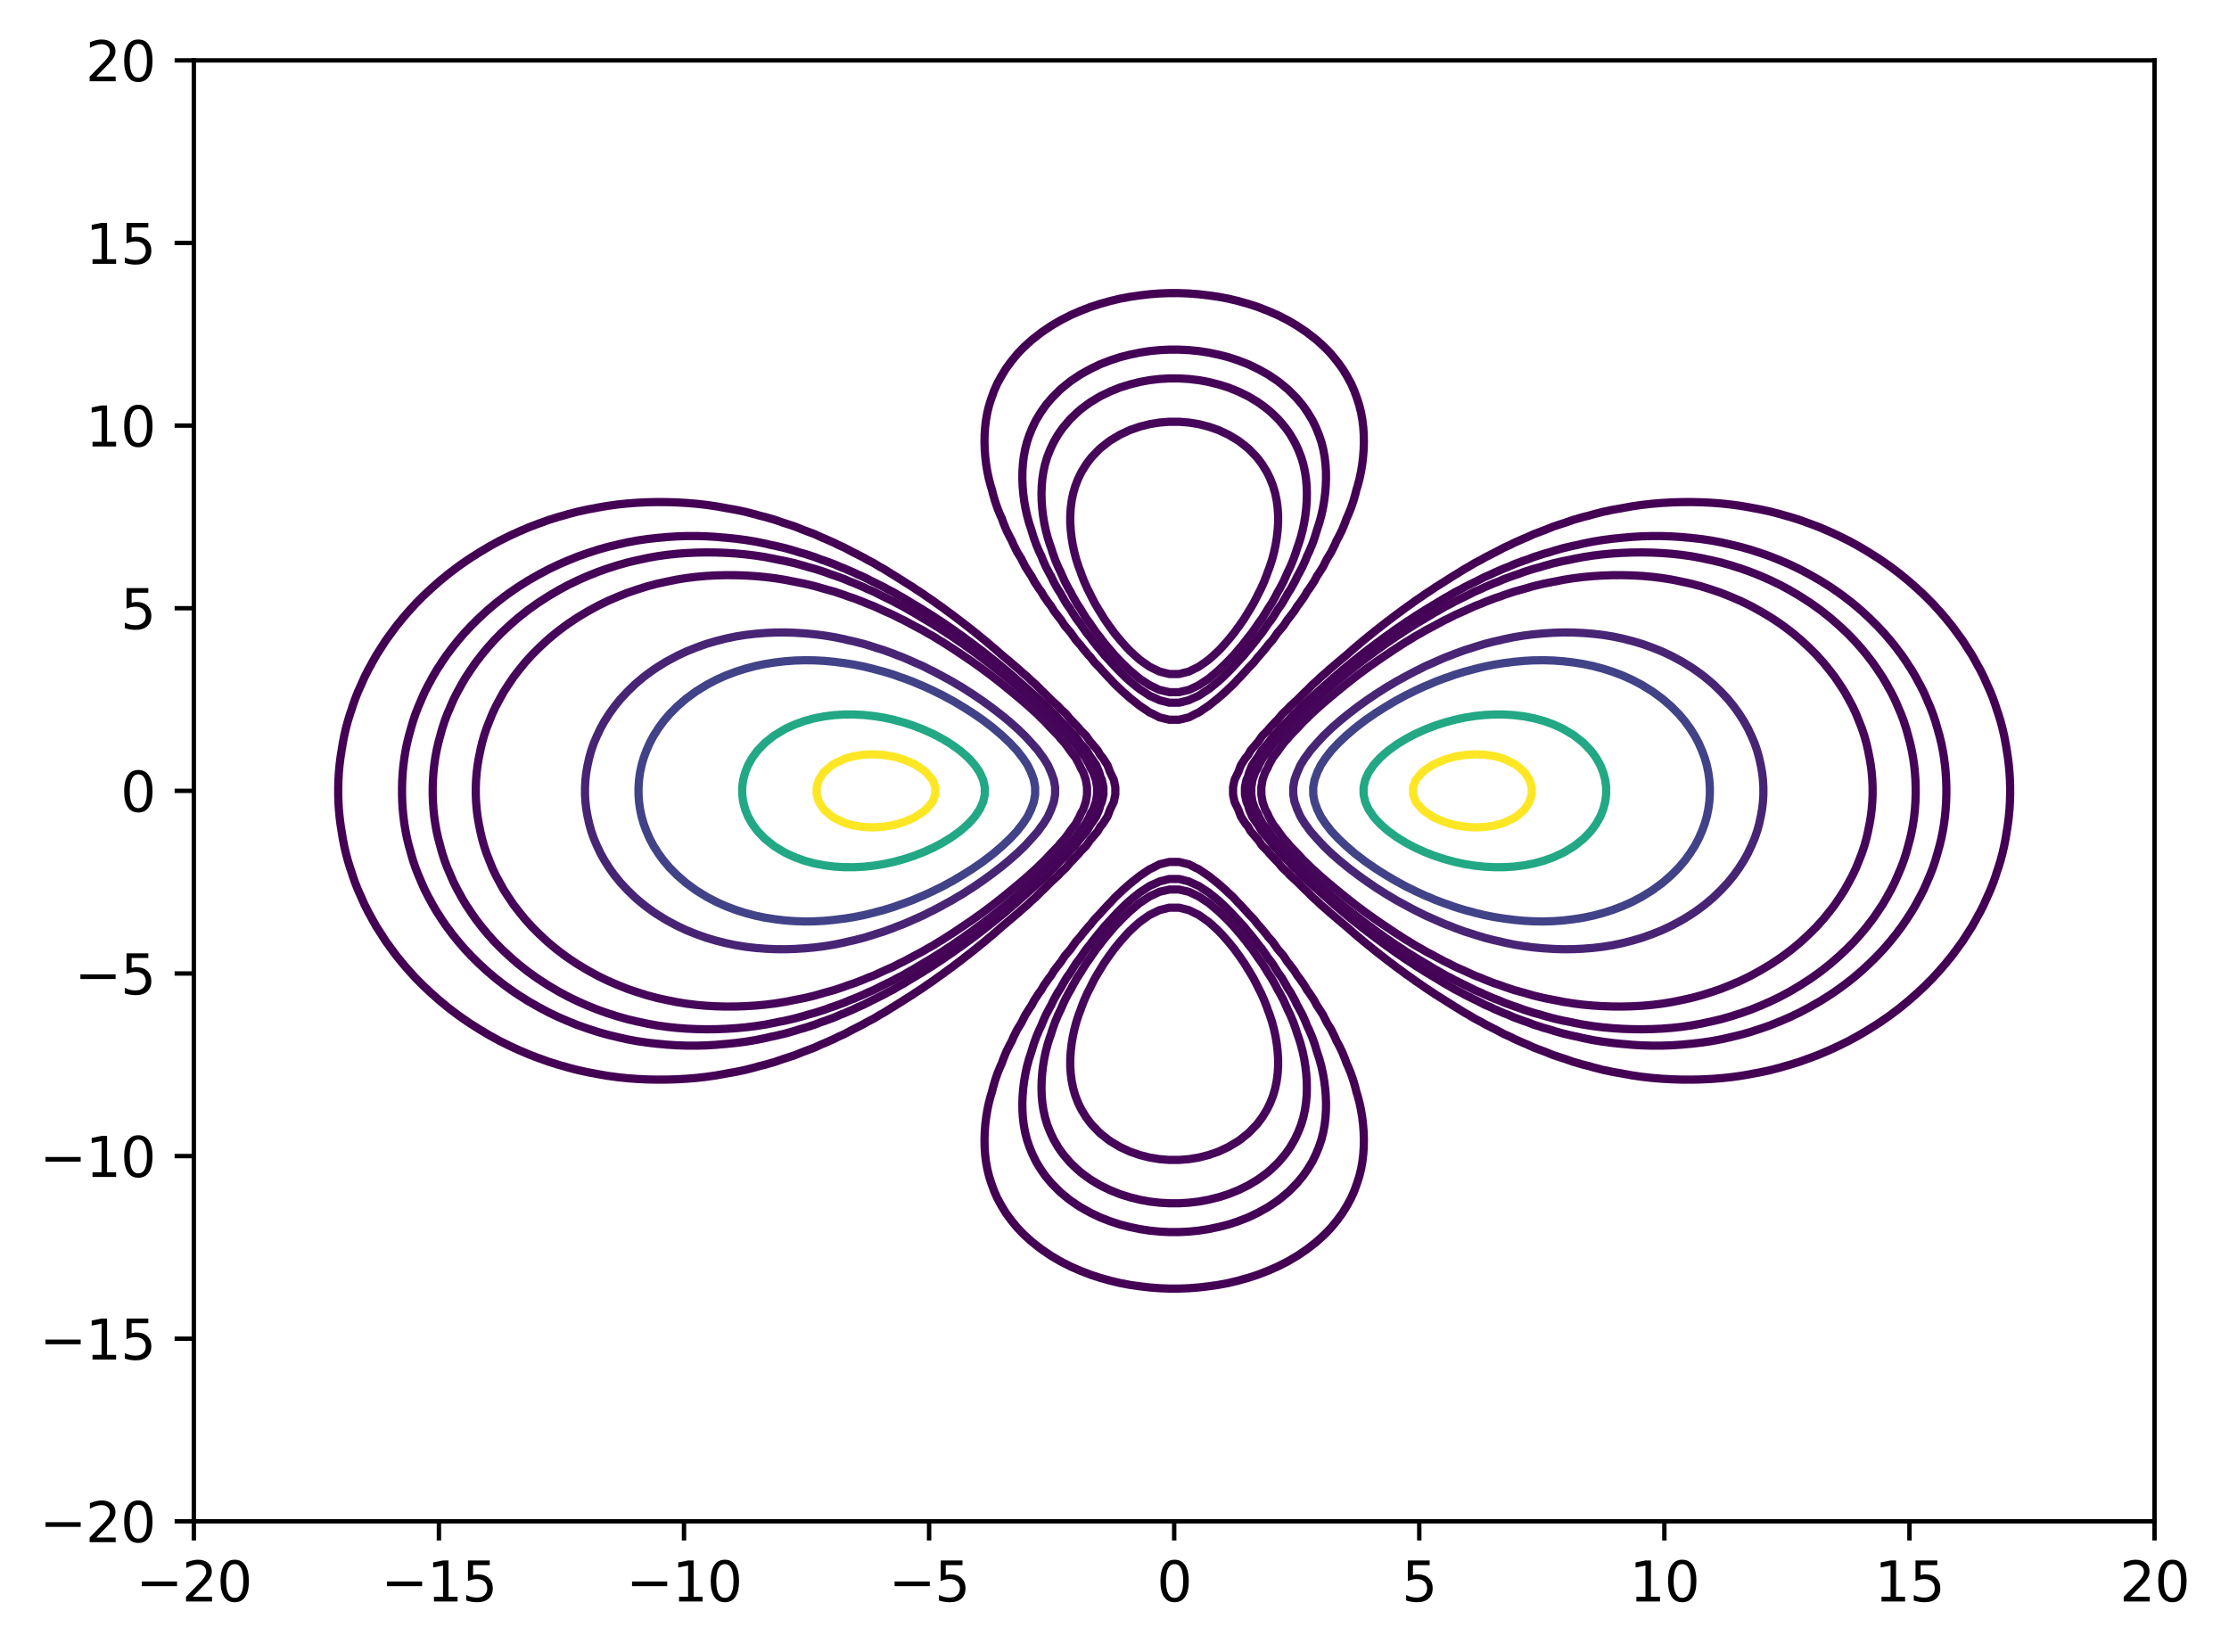 <?xml version="1.0" encoding="utf-8" standalone="no"?>
<!DOCTYPE svg PUBLIC "-//W3C//DTD SVG 1.1//EN"
  "http://www.w3.org/Graphics/SVG/1.1/DTD/svg11.dtd">
<svg xmlns:xlink="http://www.w3.org/1999/xlink" width="405.987pt" height="300.989pt" viewBox="0 0 405.987 300.989" xmlns="http://www.w3.org/2000/svg" version="1.1">
 <defs>
  <style type="text/css">*{stroke-linejoin: round; stroke-linecap: butt}</style>
 </defs>
 <g id="figure_1">
  <g id="patch_1">
   <path d="M 0 300.989 
L 405.987 300.989 
L 405.987 0 
L 0 0 
z
" style="fill: #ffffff"/>
  </g>
  <g id="axes_1">
   <g id="patch_2">
    <path d="M 35.305 277.111 
L 392.425 277.111 
L 392.425 10.999 
L 35.305 10.999 
z
" style="fill: #ffffff"/>
   </g>
   <g id="matplotlib.axis_1">
    <g id="xtick_1">
     <g id="line2d_1">
      <defs>
       <path id="m68233f23fc" d="M 0 0 
L 0 3.5 
" style="stroke: #000000; stroke-width: 0.8"/>
      </defs>
      <g>
       <use xlink:href="#m68233f23fc" x="35.305" y="277.111" style="stroke: #000000; stroke-width: 0.8"/>
      </g>
     </g>
     <g id="text_1">
      <!-- −20 -->
      <g transform="translate(24.752 291.71) scale(0.1 -0.1)">
       <defs>
        <path id="DejaVuSans-2212" d="M 678 2272 
L 4684 2272 
L 4684 1741 
L 678 1741 
L 678 2272 
z
" transform="scale(0.016)"/>
        <path id="DejaVuSans-32" d="M 1228 531 
L 3431 531 
L 3431 0 
L 469 0 
L 469 531 
Q 828 903 1448 1529 
Q 2069 2156 2228 2338 
Q 2531 2678 2651 2914 
Q 2772 3150 2772 3378 
Q 2772 3750 2511 3984 
Q 2250 4219 1831 4219 
Q 1534 4219 1204 4116 
Q 875 4013 500 3803 
L 500 4441 
Q 881 4594 1212 4672 
Q 1544 4750 1819 4750 
Q 2544 4750 2975 4387 
Q 3406 4025 3406 3419 
Q 3406 3131 3298 2873 
Q 3191 2616 2906 2266 
Q 2828 2175 2409 1742 
Q 1991 1309 1228 531 
z
" transform="scale(0.016)"/>
        <path id="DejaVuSans-30" d="M 2034 4250 
Q 1547 4250 1301 3770 
Q 1056 3291 1056 2328 
Q 1056 1369 1301 889 
Q 1547 409 2034 409 
Q 2525 409 2770 889 
Q 3016 1369 3016 2328 
Q 3016 3291 2770 3770 
Q 2525 4250 2034 4250 
z
M 2034 4750 
Q 2819 4750 3233 4129 
Q 3647 3509 3647 2328 
Q 3647 1150 3233 529 
Q 2819 -91 2034 -91 
Q 1250 -91 836 529 
Q 422 1150 422 2328 
Q 422 3509 836 4129 
Q 1250 4750 2034 4750 
z
" transform="scale(0.016)"/>
       </defs>
       <use xlink:href="#DejaVuSans-2212"/>
       <use xlink:href="#DejaVuSans-32" transform="translate(83.789 0)"/>
       <use xlink:href="#DejaVuSans-30" transform="translate(147.412 0)"/>
      </g>
     </g>
    </g>
    <g id="xtick_2">
     <g id="line2d_2">
      <g>
       <use xlink:href="#m68233f23fc" x="79.945" y="277.111" style="stroke: #000000; stroke-width: 0.8"/>
      </g>
     </g>
     <g id="text_2">
      <!-- −15 -->
      <g transform="translate(69.392 291.71) scale(0.1 -0.1)">
       <defs>
        <path id="DejaVuSans-31" d="M 794 531 
L 1825 531 
L 1825 4091 
L 703 3866 
L 703 4441 
L 1819 4666 
L 2450 4666 
L 2450 531 
L 3481 531 
L 3481 0 
L 794 0 
L 794 531 
z
" transform="scale(0.016)"/>
        <path id="DejaVuSans-35" d="M 691 4666 
L 3169 4666 
L 3169 4134 
L 1269 4134 
L 1269 2991 
Q 1406 3038 1543 3061 
Q 1681 3084 1819 3084 
Q 2600 3084 3056 2656 
Q 3513 2228 3513 1497 
Q 3513 744 3044 326 
Q 2575 -91 1722 -91 
Q 1428 -91 1123 -41 
Q 819 9 494 109 
L 494 744 
Q 775 591 1075 516 
Q 1375 441 1709 441 
Q 2250 441 2565 725 
Q 2881 1009 2881 1497 
Q 2881 1984 2565 2268 
Q 2250 2553 1709 2553 
Q 1456 2553 1204 2497 
Q 953 2441 691 2322 
L 691 4666 
z
" transform="scale(0.016)"/>
       </defs>
       <use xlink:href="#DejaVuSans-2212"/>
       <use xlink:href="#DejaVuSans-31" transform="translate(83.789 0)"/>
       <use xlink:href="#DejaVuSans-35" transform="translate(147.412 0)"/>
      </g>
     </g>
    </g>
    <g id="xtick_3">
     <g id="line2d_3">
      <g>
       <use xlink:href="#m68233f23fc" x="124.585" y="277.111" style="stroke: #000000; stroke-width: 0.8"/>
      </g>
     </g>
     <g id="text_3">
      <!-- −10 -->
      <g transform="translate(114.032 291.71) scale(0.1 -0.1)">
       <use xlink:href="#DejaVuSans-2212"/>
       <use xlink:href="#DejaVuSans-31" transform="translate(83.789 0)"/>
       <use xlink:href="#DejaVuSans-30" transform="translate(147.412 0)"/>
      </g>
     </g>
    </g>
    <g id="xtick_4">
     <g id="line2d_4">
      <g>
       <use xlink:href="#m68233f23fc" x="169.225" y="277.111" style="stroke: #000000; stroke-width: 0.8"/>
      </g>
     </g>
     <g id="text_4">
      <!-- −5 -->
      <g transform="translate(161.854 291.71) scale(0.1 -0.1)">
       <use xlink:href="#DejaVuSans-2212"/>
       <use xlink:href="#DejaVuSans-35" transform="translate(83.789 0)"/>
      </g>
     </g>
    </g>
    <g id="xtick_5">
     <g id="line2d_5">
      <g>
       <use xlink:href="#m68233f23fc" x="213.865" y="277.111" style="stroke: #000000; stroke-width: 0.8"/>
      </g>
     </g>
     <g id="text_5">
      <!-- 0 -->
      <g transform="translate(210.683 291.71) scale(0.1 -0.1)">
       <use xlink:href="#DejaVuSans-30"/>
      </g>
     </g>
    </g>
    <g id="xtick_6">
     <g id="line2d_6">
      <g>
       <use xlink:href="#m68233f23fc" x="258.505" y="277.111" style="stroke: #000000; stroke-width: 0.8"/>
      </g>
     </g>
     <g id="text_6">
      <!-- 5 -->
      <g transform="translate(255.323 291.71) scale(0.1 -0.1)">
       <use xlink:href="#DejaVuSans-35"/>
      </g>
     </g>
    </g>
    <g id="xtick_7">
     <g id="line2d_7">
      <g>
       <use xlink:href="#m68233f23fc" x="303.145" y="277.111" style="stroke: #000000; stroke-width: 0.8"/>
      </g>
     </g>
     <g id="text_7">
      <!-- 10 -->
      <g transform="translate(296.782 291.71) scale(0.1 -0.1)">
       <use xlink:href="#DejaVuSans-31"/>
       <use xlink:href="#DejaVuSans-30" transform="translate(63.623 0)"/>
      </g>
     </g>
    </g>
    <g id="xtick_8">
     <g id="line2d_8">
      <g>
       <use xlink:href="#m68233f23fc" x="347.785" y="277.111" style="stroke: #000000; stroke-width: 0.8"/>
      </g>
     </g>
     <g id="text_8">
      <!-- 15 -->
      <g transform="translate(341.422 291.71) scale(0.1 -0.1)">
       <use xlink:href="#DejaVuSans-31"/>
       <use xlink:href="#DejaVuSans-35" transform="translate(63.623 0)"/>
      </g>
     </g>
    </g>
    <g id="xtick_9">
     <g id="line2d_9">
      <g>
       <use xlink:href="#m68233f23fc" x="392.425" y="277.111" style="stroke: #000000; stroke-width: 0.8"/>
      </g>
     </g>
     <g id="text_9">
      <!-- 20 -->
      <g transform="translate(386.062 291.71) scale(0.1 -0.1)">
       <use xlink:href="#DejaVuSans-32"/>
       <use xlink:href="#DejaVuSans-30" transform="translate(63.623 0)"/>
      </g>
     </g>
    </g>
   </g>
   <g id="matplotlib.axis_2">
    <g id="ytick_1">
     <g id="line2d_10">
      <defs>
       <path id="me2a5cebaf3" d="M 0 0 
L -3.5 0 
" style="stroke: #000000; stroke-width: 0.8"/>
      </defs>
      <g>
       <use xlink:href="#me2a5cebaf3" x="35.305" y="277.111" style="stroke: #000000; stroke-width: 0.8"/>
      </g>
     </g>
     <g id="text_10">
      <!-- −20 -->
      <g transform="translate(7.2 280.91) scale(0.1 -0.1)">
       <use xlink:href="#DejaVuSans-2212"/>
       <use xlink:href="#DejaVuSans-32" transform="translate(83.789 0)"/>
       <use xlink:href="#DejaVuSans-30" transform="translate(147.412 0)"/>
      </g>
     </g>
    </g>
    <g id="ytick_2">
     <g id="line2d_11">
      <g>
       <use xlink:href="#me2a5cebaf3" x="35.305" y="243.847" style="stroke: #000000; stroke-width: 0.8"/>
      </g>
     </g>
     <g id="text_11">
      <!-- −15 -->
      <g transform="translate(7.2 247.646) scale(0.1 -0.1)">
       <use xlink:href="#DejaVuSans-2212"/>
       <use xlink:href="#DejaVuSans-31" transform="translate(83.789 0)"/>
       <use xlink:href="#DejaVuSans-35" transform="translate(147.412 0)"/>
      </g>
     </g>
    </g>
    <g id="ytick_3">
     <g id="line2d_12">
      <g>
       <use xlink:href="#me2a5cebaf3" x="35.305" y="210.583" style="stroke: #000000; stroke-width: 0.8"/>
      </g>
     </g>
     <g id="text_12">
      <!-- −10 -->
      <g transform="translate(7.2 214.382) scale(0.1 -0.1)">
       <use xlink:href="#DejaVuSans-2212"/>
       <use xlink:href="#DejaVuSans-31" transform="translate(83.789 0)"/>
       <use xlink:href="#DejaVuSans-30" transform="translate(147.412 0)"/>
      </g>
     </g>
    </g>
    <g id="ytick_4">
     <g id="line2d_13">
      <g>
       <use xlink:href="#me2a5cebaf3" x="35.305" y="177.319" style="stroke: #000000; stroke-width: 0.8"/>
      </g>
     </g>
     <g id="text_13">
      <!-- −5 -->
      <g transform="translate(13.562 181.118) scale(0.1 -0.1)">
       <use xlink:href="#DejaVuSans-2212"/>
       <use xlink:href="#DejaVuSans-35" transform="translate(83.789 0)"/>
      </g>
     </g>
    </g>
    <g id="ytick_5">
     <g id="line2d_14">
      <g>
       <use xlink:href="#me2a5cebaf3" x="35.305" y="144.055" style="stroke: #000000; stroke-width: 0.8"/>
      </g>
     </g>
     <g id="text_14">
      <!-- 0 -->
      <g transform="translate(21.942 147.854) scale(0.1 -0.1)">
       <use xlink:href="#DejaVuSans-30"/>
      </g>
     </g>
    </g>
    <g id="ytick_6">
     <g id="line2d_15">
      <g>
       <use xlink:href="#me2a5cebaf3" x="35.305" y="110.791" style="stroke: #000000; stroke-width: 0.8"/>
      </g>
     </g>
     <g id="text_15">
      <!-- 5 -->
      <g transform="translate(21.942 114.59) scale(0.1 -0.1)">
       <use xlink:href="#DejaVuSans-35"/>
      </g>
     </g>
    </g>
    <g id="ytick_7">
     <g id="line2d_16">
      <g>
       <use xlink:href="#me2a5cebaf3" x="35.305" y="77.527" style="stroke: #000000; stroke-width: 0.8"/>
      </g>
     </g>
     <g id="text_16">
      <!-- 10 -->
      <g transform="translate(15.58 81.326) scale(0.1 -0.1)">
       <use xlink:href="#DejaVuSans-31"/>
       <use xlink:href="#DejaVuSans-30" transform="translate(63.623 0)"/>
      </g>
     </g>
    </g>
    <g id="ytick_8">
     <g id="line2d_17">
      <g>
       <use xlink:href="#me2a5cebaf3" x="35.305" y="44.263" style="stroke: #000000; stroke-width: 0.8"/>
      </g>
     </g>
     <g id="text_17">
      <!-- 15 -->
      <g transform="translate(15.58 48.062) scale(0.1 -0.1)">
       <use xlink:href="#DejaVuSans-31"/>
       <use xlink:href="#DejaVuSans-35" transform="translate(63.623 0)"/>
      </g>
     </g>
    </g>
    <g id="ytick_9">
     <g id="line2d_18">
      <g>
       <use xlink:href="#me2a5cebaf3" x="35.305" y="10.999" style="stroke: #000000; stroke-width: 0.8"/>
      </g>
     </g>
     <g id="text_18">
      <!-- 20 -->
      <g transform="translate(15.58 14.798) scale(0.1 -0.1)">
       <use xlink:href="#DejaVuSans-32"/>
       <use xlink:href="#DejaVuSans-30" transform="translate(63.623 0)"/>
      </g>
     </g>
    </g>
   </g>
   <g id="QuadContourSet_1">
    <path d="M 209.378 234.512 
L 211.173 234.651 
L 212.967 234.72 
L 214.762 234.72 
L 216.557 234.651 
L 218.351 234.512 
L 219.971 234.319 
L 220.146 234.301 
L 221.94 234.043 
L 223.735 233.705 
L 225.529 233.276 
L 226.544 232.982 
L 227.324 232.771 
L 229.119 232.189 
L 230.508 231.645 
L 230.913 231.492 
L 232.708 230.709 
L 233.497 230.308 
L 234.502 229.8 
L 235.916 228.97 
L 236.297 228.744 
L 237.939 227.633 
L 238.091 227.526 
L 239.665 226.296 
L 239.886 226.111 
L 241.156 224.959 
L 241.681 224.434 
L 242.446 223.621 
L 243.475 222.371 
L 243.544 222.284 
L 244.527 220.947 
L 245.27 219.723 
L 245.338 219.61 
L 246.073 218.272 
L 246.666 216.935 
L 247.064 215.824 
L 247.15 215.598 
L 247.579 214.261 
L 247.907 212.923 
L 248.146 211.586 
L 248.305 210.249 
L 248.392 208.912 
L 248.413 207.574 
L 248.373 206.237 
L 248.274 204.9 
L 248.116 203.563 
L 247.899 202.225 
L 247.618 200.888 
L 247.266 199.551 
L 247.064 198.924 
L 246.892 198.214 
L 246.51 196.876 
L 246.055 195.539 
L 245.508 194.202 
L 245.27 193.7 
L 244.972 192.865 
L 244.422 191.527 
L 243.755 190.19 
L 243.475 189.704 
L 243.111 188.853 
L 242.443 187.516 
L 241.681 186.285 
L 241.631 186.178 
L 240.956 184.841 
L 240.102 183.504 
L 239.886 183.203 
L 239.331 182.167 
L 238.447 180.829 
L 238.091 180.365 
L 237.592 179.492 
L 236.654 178.155 
L 236.297 177.715 
L 235.75 176.818 
L 234.724 175.481 
L 234.502 175.222 
L 233.801 174.143 
L 232.708 172.867 
L 232.667 172.806 
L 231.727 171.469 
L 230.913 170.571 
L 230.596 170.132 
L 229.479 168.794 
L 229.119 168.418 
L 228.372 167.457 
L 227.324 166.379 
L 227.109 166.12 
L 225.885 164.783 
L 225.529 164.437 
L 224.619 163.445 
L 223.735 162.619 
L 223.206 162.108 
L 221.94 160.995 
L 221.667 160.771 
L 220.146 159.557 
L 219.954 159.434 
L 218.351 158.341 
L 217.804 158.096 
L 216.557 157.446 
L 214.762 157.008 
L 212.967 157.008 
L 211.173 157.446 
L 209.926 158.096 
L 209.378 158.341 
L 207.775 159.434 
L 207.584 159.557 
L 206.062 160.771 
L 205.789 160.995 
L 204.523 162.108 
L 203.995 162.619 
L 203.111 163.445 
L 202.2 164.437 
L 201.844 164.783 
L 200.621 166.12 
L 200.405 166.379 
L 199.358 167.457 
L 198.611 168.418 
L 198.251 168.794 
L 197.133 170.132 
L 196.816 170.571 
L 196.002 171.469 
L 195.062 172.806 
L 195.022 172.867 
L 193.928 174.143 
L 193.227 175.222 
L 193.005 175.481 
L 191.98 176.818 
L 191.433 177.715 
L 191.075 178.155 
L 190.137 179.492 
L 189.638 180.365 
L 189.282 180.829 
L 188.398 182.167 
L 187.843 183.203 
L 187.627 183.504 
L 186.774 184.841 
L 186.098 186.178 
L 186.049 186.285 
L 185.287 187.516 
L 184.619 188.853 
L 184.254 189.704 
L 183.975 190.19 
L 183.307 191.527 
L 182.757 192.865 
L 182.46 193.7 
L 182.221 194.202 
L 181.674 195.539 
L 181.22 196.876 
L 180.837 198.214 
L 180.665 198.924 
L 180.463 199.551 
L 180.111 200.888 
L 179.83 202.225 
L 179.613 203.563 
L 179.456 204.9 
L 179.357 206.237 
L 179.316 207.574 
L 179.338 208.912 
L 179.425 210.249 
L 179.584 211.586 
L 179.822 212.923 
L 180.15 214.261 
L 180.58 215.598 
L 180.665 215.824 
L 181.063 216.935 
L 181.657 218.272 
L 182.391 219.61 
L 182.46 219.723 
L 183.202 220.947 
L 184.185 222.284 
L 184.254 222.371 
L 185.284 223.621 
L 186.049 224.434 
L 186.574 224.959 
L 187.843 226.111 
L 188.065 226.296 
L 189.638 227.526 
L 189.791 227.633 
L 191.433 228.744 
L 191.813 228.97 
L 193.227 229.8 
L 194.232 230.308 
L 195.022 230.709 
L 196.816 231.492 
L 197.221 231.645 
L 198.611 232.189 
L 200.405 232.771 
L 201.185 232.982 
L 202.2 233.276 
L 203.995 233.705 
L 205.789 234.043 
L 207.584 234.301 
L 207.759 234.319 
L 209.378 234.512 
z
M 108.882 195.657 
L 110.677 195.967 
L 112.471 196.213 
L 114.266 196.401 
L 116.06 196.536 
L 117.855 196.621 
L 119.65 196.659 
L 121.444 196.651 
L 123.239 196.597 
L 125.033 196.498 
L 126.828 196.349 
L 128.622 196.149 
L 130.417 195.89 
L 132.212 195.564 
L 132.328 195.539 
L 134.006 195.248 
L 135.801 194.87 
L 137.595 194.408 
L 138.279 194.202 
L 139.39 193.931 
L 141.184 193.411 
L 142.736 192.865 
L 142.979 192.795 
L 144.774 192.209 
L 146.453 191.527 
L 146.568 191.489 
L 148.363 190.816 
L 149.721 190.19 
L 150.157 190.022 
L 151.952 189.227 
L 152.674 188.853 
L 153.746 188.381 
L 155.366 187.516 
L 155.541 187.436 
L 157.336 186.518 
L 157.908 186.178 
L 159.13 185.546 
L 160.285 184.841 
L 160.925 184.498 
L 162.51 183.504 
L 162.719 183.388 
L 164.514 182.257 
L 164.646 182.167 
L 166.309 181.125 
L 166.728 180.829 
L 168.103 179.937 
L 168.721 179.492 
L 169.898 178.7 
L 170.638 178.155 
L 171.692 177.42 
L 172.491 176.818 
L 173.487 176.097 
L 174.288 175.481 
L 175.281 174.734 
L 176.034 174.143 
L 177.076 173.33 
L 177.731 172.806 
L 178.871 171.882 
L 179.377 171.469 
L 180.665 170.381 
L 180.966 170.132 
L 182.46 168.817 
L 182.487 168.794 
L 184.08 167.457 
L 184.254 167.303 
L 185.65 166.12 
L 186.049 165.751 
L 187.171 164.783 
L 187.843 164.131 
L 188.627 163.445 
L 189.638 162.415 
L 189.984 162.108 
L 191.321 160.771 
L 191.433 160.653 
L 192.773 159.434 
L 193.227 158.925 
L 194.124 158.096 
L 195.022 157.023 
L 195.303 156.759 
L 196.554 155.422 
L 196.816 155.078 
L 197.815 154.085 
L 198.611 152.938 
L 198.799 152.747 
L 199.938 151.41 
L 200.405 150.584 
L 200.848 150.073 
L 201.71 148.736 
L 202.2 147.437 
L 202.226 147.398 
L 202.867 146.061 
L 203.144 144.724 
L 203.144 143.387 
L 202.867 142.049 
L 202.226 140.712 
L 202.2 140.673 
L 201.71 139.375 
L 200.848 138.038 
L 200.405 137.527 
L 199.938 136.7 
L 198.799 135.363 
L 198.611 135.172 
L 197.815 134.026 
L 196.816 133.032 
L 196.554 132.689 
L 195.303 131.351 
L 195.022 131.088 
L 194.124 130.014 
L 193.227 129.185 
L 192.773 128.677 
L 191.433 127.457 
L 191.321 127.34 
L 189.984 126.002 
L 189.638 125.696 
L 188.627 124.665 
L 187.843 123.979 
L 187.171 123.328 
L 186.049 122.36 
L 185.65 121.991 
L 184.254 120.807 
L 184.08 120.653 
L 182.487 119.316 
L 182.46 119.293 
L 180.966 117.979 
L 180.665 117.729 
L 179.377 116.642 
L 178.871 116.229 
L 177.731 115.304 
L 177.076 114.78 
L 176.034 113.967 
L 175.281 113.376 
L 174.288 112.63 
L 173.487 112.013 
L 172.491 111.293 
L 171.692 110.691 
L 170.638 109.955 
L 169.898 109.41 
L 168.721 108.618 
L 168.103 108.173 
L 166.728 107.281 
L 166.309 106.986 
L 164.646 105.944 
L 164.514 105.853 
L 162.719 104.723 
L 162.51 104.606 
L 160.925 103.612 
L 160.285 103.269 
L 159.13 102.565 
L 157.908 101.932 
L 157.336 101.592 
L 155.541 100.675 
L 155.366 100.595 
L 153.746 99.73 
L 152.674 99.257 
L 151.952 98.883 
L 150.157 98.089 
L 149.721 97.92 
L 148.363 97.294 
L 146.568 96.622 
L 146.453 96.583 
L 144.774 95.902 
L 142.979 95.316 
L 142.736 95.246 
L 141.184 94.699 
L 139.39 94.18 
L 138.279 93.908 
L 137.595 93.703 
L 135.801 93.241 
L 134.006 92.862 
L 132.328 92.571 
L 132.212 92.546 
L 130.417 92.22 
L 128.622 91.961 
L 126.828 91.761 
L 125.033 91.613 
L 123.239 91.513 
L 121.444 91.46 
L 119.65 91.452 
L 117.855 91.489 
L 116.06 91.574 
L 114.266 91.709 
L 112.471 91.897 
L 110.677 92.144 
L 108.882 92.454 
L 108.302 92.571 
L 107.088 92.792 
L 105.293 93.181 
L 103.498 93.648 
L 102.617 93.908 
L 101.704 94.16 
L 99.909 94.723 
L 98.475 95.246 
L 98.115 95.371 
L 96.32 96.051 
L 95.089 96.583 
L 94.526 96.82 
L 92.731 97.648 
L 92.187 97.92 
L 90.936 98.541 
L 89.63 99.257 
L 89.142 99.526 
L 87.351 100.595 
L 87.347 100.597 
L 85.553 101.734 
L 85.257 101.932 
L 83.758 102.97 
L 83.345 103.269 
L 81.964 104.314 
L 81.587 104.606 
L 80.169 105.773 
L 79.965 105.944 
L 78.457 107.281 
L 78.374 107.359 
L 77.03 108.618 
L 76.58 109.077 
L 75.705 109.955 
L 74.785 110.97 
L 74.486 111.293 
L 73.33 112.63 
L 72.991 113.057 
L 72.238 113.967 
L 71.253 115.304 
L 71.196 115.386 
L 70.277 116.642 
L 69.421 117.979 
L 69.402 118.012 
L 68.561 119.316 
L 67.806 120.653 
L 67.607 121.038 
L 67.071 121.991 
L 66.398 123.328 
L 65.812 124.657 
L 65.808 124.665 
L 65.204 126.002 
L 64.674 127.34 
L 64.211 128.677 
L 64.018 129.299 
L 63.769 130.014 
L 63.356 131.351 
L 62.999 132.689 
L 62.692 134.026 
L 62.433 135.363 
L 62.223 136.657 
L 62.215 136.7 
L 62.007 138.038 
L 61.844 139.375 
L 61.723 140.712 
L 61.644 142.049 
L 61.604 143.387 
L 61.604 144.724 
L 61.644 146.061 
L 61.723 147.398 
L 61.844 148.736 
L 62.007 150.073 
L 62.215 151.41 
L 62.223 151.454 
L 62.433 152.747 
L 62.692 154.085 
L 62.999 155.422 
L 63.356 156.759 
L 63.769 158.096 
L 64.018 158.811 
L 64.211 159.434 
L 64.674 160.771 
L 65.204 162.108 
L 65.808 163.445 
L 65.812 163.453 
L 66.398 164.783 
L 67.071 166.12 
L 67.607 167.072 
L 67.806 167.457 
L 68.561 168.794 
L 69.402 170.099 
L 69.421 170.132 
L 70.277 171.469 
L 71.196 172.724 
L 71.253 172.806 
L 72.238 174.143 
L 72.991 175.054 
L 73.33 175.481 
L 74.486 176.818 
L 74.785 177.14 
L 75.705 178.155 
L 76.58 179.034 
L 77.03 179.492 
L 78.374 180.752 
L 78.457 180.829 
L 79.965 182.167 
L 80.169 182.337 
L 81.587 183.504 
L 81.964 183.797 
L 83.345 184.841 
L 83.758 185.14 
L 85.257 186.178 
L 85.553 186.377 
L 87.347 187.513 
L 87.351 187.516 
L 89.142 188.584 
L 89.63 188.853 
L 90.936 189.569 
L 92.187 190.19 
L 92.731 190.463 
L 94.526 191.291 
L 95.089 191.527 
L 96.32 192.06 
L 98.115 192.74 
L 98.475 192.865 
L 99.909 193.387 
L 101.704 193.95 
L 102.617 194.202 
L 103.498 194.463 
L 105.293 194.93 
L 107.088 195.318 
L 108.302 195.539 
L 108.882 195.657 
z
M 295.518 195.564 
L 297.312 195.89 
L 299.107 196.149 
L 300.901 196.349 
L 302.696 196.498 
L 304.491 196.597 
L 306.285 196.651 
L 308.08 196.659 
L 309.874 196.621 
L 311.669 196.536 
L 313.463 196.401 
L 315.258 196.213 
L 317.053 195.967 
L 318.847 195.657 
L 319.427 195.539 
L 320.642 195.318 
L 322.436 194.93 
L 324.231 194.463 
L 325.112 194.202 
L 326.025 193.95 
L 327.82 193.387 
L 329.255 192.865 
L 329.615 192.74 
L 331.409 192.06 
L 332.64 191.527 
L 333.204 191.291 
L 334.998 190.463 
L 335.542 190.19 
L 336.793 189.569 
L 338.099 188.853 
L 338.588 188.584 
L 340.378 187.516 
L 340.382 187.513 
L 342.177 186.377 
L 342.472 186.178 
L 343.971 185.14 
L 344.384 184.841 
L 345.766 183.797 
L 346.142 183.504 
L 347.56 182.337 
L 347.764 182.167 
L 349.272 180.829 
L 349.355 180.752 
L 350.699 179.492 
L 351.15 179.034 
L 352.024 178.155 
L 352.944 177.14 
L 353.243 176.818 
L 354.4 175.481 
L 354.739 175.054 
L 355.491 174.143 
L 356.477 172.806 
L 356.533 172.724 
L 357.453 171.469 
L 358.308 170.132 
L 358.328 170.099 
L 359.169 168.794 
L 359.923 167.457 
L 360.122 167.072 
L 360.658 166.12 
L 361.331 164.783 
L 361.917 163.453 
L 361.921 163.445 
L 362.526 162.108 
L 363.055 160.771 
L 363.519 159.434 
L 363.712 158.811 
L 363.96 158.096 
L 364.373 156.759 
L 364.731 155.422 
L 365.037 154.085 
L 365.297 152.747 
L 365.506 151.454 
L 365.514 151.41 
L 365.722 150.073 
L 365.886 148.736 
L 366.006 147.398 
L 366.086 146.061 
L 366.125 144.724 
L 366.125 143.387 
L 366.086 142.049 
L 366.006 140.712 
L 365.886 139.375 
L 365.722 138.038 
L 365.514 136.7 
L 365.506 136.657 
L 365.297 135.363 
L 365.037 134.026 
L 364.731 132.689 
L 364.373 131.351 
L 363.96 130.014 
L 363.712 129.299 
L 363.519 128.677 
L 363.055 127.34 
L 362.526 126.002 
L 361.921 124.665 
L 361.917 124.657 
L 361.331 123.328 
L 360.658 121.991 
L 360.122 121.038 
L 359.923 120.653 
L 359.169 119.316 
L 358.328 118.012 
L 358.308 117.979 
L 357.453 116.642 
L 356.533 115.386 
L 356.477 115.304 
L 355.491 113.967 
L 354.739 113.057 
L 354.4 112.63 
L 353.243 111.293 
L 352.944 110.97 
L 352.024 109.955 
L 351.15 109.077 
L 350.699 108.618 
L 349.355 107.359 
L 349.272 107.281 
L 347.764 105.944 
L 347.56 105.773 
L 346.142 104.606 
L 345.766 104.314 
L 344.384 103.269 
L 343.971 102.97 
L 342.472 101.932 
L 342.177 101.734 
L 340.382 100.597 
L 340.378 100.595 
L 338.588 99.526 
L 338.099 99.257 
L 336.793 98.541 
L 335.542 97.92 
L 334.998 97.648 
L 333.204 96.82 
L 332.64 96.583 
L 331.409 96.051 
L 329.615 95.371 
L 329.255 95.246 
L 327.82 94.723 
L 326.025 94.16 
L 325.112 93.908 
L 324.231 93.648 
L 322.436 93.181 
L 320.642 92.792 
L 319.427 92.571 
L 318.847 92.454 
L 317.053 92.144 
L 315.258 91.897 
L 313.463 91.709 
L 311.669 91.574 
L 309.874 91.489 
L 308.08 91.452 
L 306.285 91.46 
L 304.491 91.513 
L 302.696 91.613 
L 300.901 91.761 
L 299.107 91.961 
L 297.312 92.22 
L 295.518 92.546 
L 295.401 92.571 
L 293.723 92.862 
L 291.929 93.241 
L 290.134 93.703 
L 289.45 93.908 
L 288.339 94.18 
L 286.545 94.699 
L 284.993 95.246 
L 284.75 95.316 
L 282.956 95.902 
L 281.277 96.583 
L 281.161 96.622 
L 279.367 97.294 
L 278.008 97.92 
L 277.572 98.089 
L 275.777 98.883 
L 275.055 99.257 
L 273.983 99.73 
L 272.364 100.595 
L 272.188 100.675 
L 270.394 101.592 
L 269.822 101.932 
L 268.599 102.565 
L 267.444 103.269 
L 266.805 103.612 
L 265.219 104.606 
L 265.01 104.723 
L 263.215 105.853 
L 263.084 105.944 
L 261.421 106.986 
L 261.001 107.281 
L 259.626 108.173 
L 259.009 108.618 
L 257.832 109.41 
L 257.092 109.955 
L 256.037 110.691 
L 255.238 111.293 
L 254.243 112.013 
L 253.441 112.63 
L 252.448 113.376 
L 251.695 113.967 
L 250.653 114.78 
L 249.999 115.304 
L 248.859 116.229 
L 248.353 116.642 
L 247.064 117.729 
L 246.764 117.979 
L 245.27 119.293 
L 245.242 119.316 
L 243.649 120.653 
L 243.475 120.807 
L 242.08 121.991 
L 241.681 122.36 
L 240.558 123.328 
L 239.886 123.979 
L 239.102 124.665 
L 238.091 125.696 
L 237.745 126.002 
L 236.408 127.34 
L 236.297 127.457 
L 234.956 128.677 
L 234.502 129.185 
L 233.605 130.014 
L 232.708 131.088 
L 232.426 131.351 
L 231.176 132.689 
L 230.913 133.032 
L 229.914 134.026 
L 229.119 135.172 
L 228.931 135.363 
L 227.791 136.7 
L 227.324 137.527 
L 226.882 138.038 
L 226.019 139.375 
L 225.529 140.673 
L 225.503 140.712 
L 224.862 142.049 
L 224.586 143.387 
L 224.586 144.724 
L 224.862 146.061 
L 225.503 147.398 
L 225.529 147.437 
L 226.019 148.736 
L 226.882 150.073 
L 227.324 150.584 
L 227.791 151.41 
L 228.931 152.747 
L 229.119 152.938 
L 229.914 154.085 
L 230.913 155.078 
L 231.176 155.422 
L 232.426 156.759 
L 232.708 157.023 
L 233.605 158.096 
L 234.502 158.925 
L 234.956 159.434 
L 236.297 160.653 
L 236.408 160.771 
L 237.745 162.108 
L 238.091 162.415 
L 239.102 163.445 
L 239.886 164.131 
L 240.558 164.783 
L 241.681 165.751 
L 242.08 166.12 
L 243.475 167.303 
L 243.649 167.457 
L 245.242 168.794 
L 245.27 168.817 
L 246.764 170.132 
L 247.064 170.381 
L 248.353 171.469 
L 248.859 171.882 
L 249.999 172.806 
L 250.653 173.33 
L 251.695 174.143 
L 252.448 174.734 
L 253.441 175.481 
L 254.243 176.097 
L 255.238 176.818 
L 256.037 177.42 
L 257.092 178.155 
L 257.832 178.7 
L 259.009 179.492 
L 259.626 179.937 
L 261.001 180.829 
L 261.421 181.125 
L 263.084 182.167 
L 263.215 182.257 
L 265.01 183.388 
L 265.219 183.504 
L 266.805 184.498 
L 267.444 184.841 
L 268.599 185.546 
L 269.822 186.178 
L 270.394 186.518 
L 272.188 187.436 
L 272.364 187.516 
L 273.983 188.381 
L 275.055 188.853 
L 275.777 189.227 
L 277.572 190.022 
L 278.008 190.19 
L 279.367 190.816 
L 281.161 191.489 
L 281.277 191.527 
L 282.956 192.209 
L 284.75 192.795 
L 284.993 192.865 
L 286.545 193.411 
L 288.339 193.931 
L 289.45 194.202 
L 290.134 194.408 
L 291.929 194.87 
L 293.723 195.248 
L 295.401 195.539 
L 295.518 195.564 
z
M 211.173 130.665 
L 212.967 131.102 
L 214.762 131.102 
L 216.557 130.665 
L 217.804 130.014 
L 218.351 129.77 
L 219.954 128.677 
L 220.146 128.553 
L 221.667 127.34 
L 221.94 127.116 
L 223.206 126.002 
L 223.735 125.491 
L 224.619 124.665 
L 225.529 123.673 
L 225.885 123.328 
L 227.109 121.991 
L 227.324 121.732 
L 228.372 120.653 
L 229.119 119.692 
L 229.479 119.316 
L 230.596 117.979 
L 230.913 117.539 
L 231.727 116.642 
L 232.667 115.304 
L 232.708 115.244 
L 233.801 113.967 
L 234.502 112.889 
L 234.724 112.63 
L 235.75 111.293 
L 236.297 110.396 
L 236.654 109.955 
L 237.592 108.618 
L 238.091 107.745 
L 238.447 107.281 
L 239.331 105.944 
L 239.886 104.907 
L 240.102 104.606 
L 240.956 103.269 
L 241.631 101.932 
L 241.681 101.825 
L 242.443 100.595 
L 243.111 99.257 
L 243.475 98.406 
L 243.755 97.92 
L 244.422 96.583 
L 244.972 95.246 
L 245.27 94.41 
L 245.508 93.908 
L 246.055 92.571 
L 246.51 91.234 
L 246.892 89.897 
L 247.064 89.187 
L 247.266 88.559 
L 247.618 87.222 
L 247.899 85.885 
L 248.116 84.548 
L 248.274 83.211 
L 248.373 81.873 
L 248.413 80.536 
L 248.392 79.199 
L 248.305 77.862 
L 248.146 76.524 
L 247.907 75.187 
L 247.579 73.85 
L 247.15 72.513 
L 247.064 72.287 
L 246.666 71.175 
L 246.073 69.838 
L 245.338 68.501 
L 245.27 68.388 
L 244.527 67.164 
L 243.544 65.826 
L 243.475 65.739 
L 242.446 64.489 
L 241.681 63.676 
L 241.156 63.152 
L 239.886 61.999 
L 239.665 61.815 
L 238.091 60.585 
L 237.939 60.477 
L 236.297 59.366 
L 235.916 59.14 
L 234.502 58.31 
L 233.497 57.803 
L 232.708 57.401 
L 230.913 56.618 
L 230.508 56.466 
L 229.119 55.921 
L 227.324 55.34 
L 226.544 55.128 
L 225.529 54.834 
L 223.735 54.405 
L 221.94 54.068 
L 220.146 53.81 
L 219.971 53.791 
L 218.351 53.598 
L 216.557 53.459 
L 214.762 53.39 
L 212.967 53.39 
L 211.173 53.459 
L 209.378 53.598 
L 207.759 53.791 
L 207.584 53.81 
L 205.789 54.068 
L 203.995 54.405 
L 202.2 54.834 
L 201.185 55.128 
L 200.405 55.34 
L 198.611 55.921 
L 197.221 56.466 
L 196.816 56.618 
L 195.022 57.401 
L 194.232 57.803 
L 193.227 58.31 
L 191.813 59.14 
L 191.433 59.366 
L 189.791 60.477 
L 189.638 60.585 
L 188.065 61.815 
L 187.843 61.999 
L 186.574 63.152 
L 186.049 63.676 
L 185.284 64.489 
L 184.254 65.739 
L 184.185 65.826 
L 183.202 67.164 
L 182.46 68.388 
L 182.391 68.501 
L 181.657 69.838 
L 181.063 71.175 
L 180.665 72.287 
L 180.58 72.513 
L 180.15 73.85 
L 179.822 75.187 
L 179.584 76.524 
L 179.425 77.862 
L 179.338 79.199 
L 179.316 80.536 
L 179.357 81.873 
L 179.456 83.211 
L 179.613 84.548 
L 179.83 85.885 
L 180.111 87.222 
L 180.463 88.559 
L 180.665 89.187 
L 180.837 89.897 
L 181.22 91.234 
L 181.674 92.571 
L 182.221 93.908 
L 182.46 94.41 
L 182.757 95.246 
L 183.307 96.583 
L 183.975 97.92 
L 184.254 98.406 
L 184.619 99.257 
L 185.287 100.595 
L 186.049 101.825 
L 186.098 101.932 
L 186.774 103.269 
L 187.627 104.606 
L 187.843 104.907 
L 188.398 105.944 
L 189.282 107.281 
L 189.638 107.745 
L 190.137 108.618 
L 191.075 109.955 
L 191.433 110.396 
L 191.98 111.293 
L 193.005 112.63 
L 193.227 112.889 
L 193.928 113.967 
L 195.022 115.244 
L 195.062 115.304 
L 196.002 116.642 
L 196.816 117.539 
L 197.133 117.979 
L 198.251 119.316 
L 198.611 119.692 
L 199.358 120.653 
L 200.405 121.732 
L 200.621 121.991 
L 201.844 123.328 
L 202.2 123.673 
L 203.111 124.665 
L 203.995 125.491 
L 204.523 126.002 
L 205.789 127.116 
L 206.062 127.34 
L 207.584 128.553 
L 207.775 128.677 
L 209.378 129.77 
L 209.926 130.014 
L 211.173 130.665 
z
" clip-path="url(#p38d584419e)" style="fill: none; stroke: #440154; stroke-width: 1.5"/>
    <path d="M 207.584 223.881 
L 209.378 224.158 
L 211.173 224.338 
L 212.967 224.425 
L 214.762 224.425 
L 216.557 224.338 
L 218.351 224.158 
L 220.146 223.881 
L 221.369 223.621 
L 221.94 223.508 
L 223.735 223.051 
L 225.529 222.459 
L 225.973 222.284 
L 227.324 221.764 
L 229.032 220.947 
L 229.119 220.906 
L 230.913 219.907 
L 231.371 219.61 
L 232.708 218.705 
L 233.267 218.272 
L 234.502 217.246 
L 234.839 216.935 
L 236.157 215.598 
L 236.297 215.442 
L 237.284 214.261 
L 238.091 213.112 
L 238.218 212.923 
L 239.028 211.586 
L 239.68 210.249 
L 239.886 209.745 
L 240.231 208.912 
L 240.681 207.574 
L 241.021 206.237 
L 241.266 204.9 
L 241.425 203.563 
L 241.508 202.225 
L 241.521 200.888 
L 241.47 199.551 
L 241.358 198.214 
L 241.187 196.876 
L 240.956 195.539 
L 240.661 194.202 
L 240.296 192.865 
L 239.886 191.63 
L 239.859 191.527 
L 239.45 190.19 
L 238.97 188.853 
L 238.4 187.516 
L 238.091 186.891 
L 237.814 186.178 
L 237.219 184.841 
L 236.508 183.504 
L 236.297 183.151 
L 235.829 182.167 
L 235.089 180.829 
L 234.502 179.93 
L 234.273 179.492 
L 233.491 178.155 
L 232.708 177.048 
L 232.574 176.818 
L 231.733 175.481 
L 230.913 174.41 
L 230.743 174.143 
L 229.812 172.806 
L 229.119 171.968 
L 228.764 171.469 
L 227.695 170.132 
L 227.324 169.716 
L 226.594 168.794 
L 225.529 167.65 
L 225.362 167.457 
L 224.122 166.12 
L 223.735 165.74 
L 222.766 164.783 
L 221.94 164.035 
L 221.232 163.445 
L 220.146 162.574 
L 219.43 162.108 
L 218.351 161.388 
L 216.965 160.771 
L 216.557 160.569 
L 214.762 160.109 
L 212.967 160.109 
L 211.173 160.569 
L 210.765 160.771 
L 209.378 161.388 
L 208.299 162.108 
L 207.584 162.574 
L 206.498 163.445 
L 205.789 164.035 
L 204.964 164.783 
L 203.995 165.74 
L 203.607 166.12 
L 202.368 167.457 
L 202.2 167.65 
L 201.135 168.794 
L 200.405 169.716 
L 200.034 170.132 
L 198.965 171.469 
L 198.611 171.968 
L 197.918 172.806 
L 196.987 174.143 
L 196.816 174.41 
L 195.997 175.481 
L 195.155 176.818 
L 195.022 177.048 
L 194.239 178.155 
L 193.457 179.492 
L 193.227 179.93 
L 192.641 180.829 
L 191.9 182.167 
L 191.433 183.151 
L 191.221 183.504 
L 190.511 184.841 
L 189.916 186.178 
L 189.638 186.891 
L 189.329 187.516 
L 188.76 188.853 
L 188.279 190.19 
L 187.87 191.527 
L 187.843 191.63 
L 187.433 192.865 
L 187.068 194.202 
L 186.774 195.539 
L 186.542 196.876 
L 186.371 198.214 
L 186.259 199.551 
L 186.208 200.888 
L 186.222 202.225 
L 186.305 203.563 
L 186.464 204.9 
L 186.708 206.237 
L 187.048 207.574 
L 187.498 208.912 
L 187.843 209.745 
L 188.05 210.249 
L 188.701 211.586 
L 189.511 212.923 
L 189.638 213.112 
L 190.445 214.261 
L 191.433 215.442 
L 191.572 215.598 
L 192.89 216.935 
L 193.227 217.246 
L 194.462 218.272 
L 195.022 218.705 
L 196.358 219.61 
L 196.816 219.907 
L 198.611 220.906 
L 198.697 220.947 
L 200.405 221.764 
L 201.756 222.284 
L 202.2 222.459 
L 203.995 223.051 
L 205.789 223.508 
L 206.361 223.621 
L 207.584 223.881 
z
M 121.444 190.286 
L 123.239 190.404 
L 125.033 190.465 
L 126.828 190.471 
L 128.622 190.422 
L 130.417 190.317 
L 131.804 190.19 
L 132.212 190.16 
L 134.006 189.98 
L 135.801 189.747 
L 137.595 189.455 
L 139.39 189.092 
L 140.371 188.853 
L 141.184 188.692 
L 142.979 188.273 
L 144.774 187.762 
L 145.516 187.516 
L 146.568 187.228 
L 148.363 186.648 
L 149.58 186.178 
L 150.157 185.993 
L 151.952 185.329 
L 153.056 184.841 
L 153.746 184.584 
L 155.541 183.805 
L 156.145 183.504 
L 157.336 182.995 
L 158.941 182.167 
L 159.13 182.083 
L 160.925 181.192 
L 161.554 180.829 
L 162.719 180.241 
L 163.981 179.492 
L 164.514 179.212 
L 166.242 178.155 
L 166.309 178.119 
L 168.103 177.043 
L 168.438 176.818 
L 169.898 175.919 
L 170.533 175.481 
L 171.692 174.739 
L 172.531 174.143 
L 173.487 173.507 
L 174.45 172.806 
L 175.281 172.23 
L 176.3 171.469 
L 177.076 170.909 
L 178.091 170.132 
L 178.871 169.545 
L 179.827 168.794 
L 180.665 168.137 
L 181.51 167.457 
L 182.46 166.678 
L 183.138 166.12 
L 184.254 165.162 
L 184.705 164.783 
L 186.049 163.574 
L 186.198 163.445 
L 187.7 162.108 
L 187.843 161.974 
L 189.21 160.771 
L 189.638 160.348 
L 190.65 159.434 
L 191.433 158.614 
L 191.991 158.096 
L 193.2 156.759 
L 193.227 156.728 
L 194.559 155.422 
L 195.022 154.847 
L 195.772 154.085 
L 196.771 152.747 
L 196.816 152.68 
L 197.929 151.41 
L 198.611 150.247 
L 198.753 150.073 
L 199.663 148.736 
L 200.223 147.398 
L 200.405 146.712 
L 200.69 146.061 
L 200.978 144.724 
L 200.978 143.387 
L 200.69 142.049 
L 200.405 141.399 
L 200.223 140.712 
L 199.663 139.375 
L 198.753 138.038 
L 198.611 137.864 
L 197.929 136.7 
L 196.816 135.431 
L 196.771 135.363 
L 195.772 134.026 
L 195.022 133.263 
L 194.559 132.689 
L 193.227 131.383 
L 193.2 131.351 
L 191.991 130.014 
L 191.433 129.497 
L 190.65 128.677 
L 189.638 127.762 
L 189.21 127.34 
L 187.843 126.136 
L 187.7 126.002 
L 186.198 124.665 
L 186.049 124.537 
L 184.705 123.328 
L 184.254 122.948 
L 183.138 121.991 
L 182.46 121.432 
L 181.51 120.653 
L 180.665 119.974 
L 179.827 119.316 
L 178.871 118.565 
L 178.091 117.979 
L 177.076 117.201 
L 176.3 116.642 
L 175.281 115.88 
L 174.45 115.304 
L 173.487 114.603 
L 172.531 113.967 
L 171.692 113.372 
L 170.533 112.63 
L 169.898 112.191 
L 168.438 111.293 
L 168.103 111.067 
L 166.309 109.992 
L 166.242 109.955 
L 164.514 108.898 
L 163.981 108.618 
L 162.719 107.869 
L 161.554 107.281 
L 160.925 106.919 
L 159.13 106.028 
L 158.941 105.944 
L 157.336 105.115 
L 156.145 104.606 
L 155.541 104.305 
L 153.746 103.526 
L 153.056 103.269 
L 151.952 102.782 
L 150.157 102.117 
L 149.58 101.932 
L 148.363 101.462 
L 146.568 100.882 
L 145.516 100.595 
L 144.774 100.348 
L 142.979 99.838 
L 141.184 99.418 
L 140.371 99.257 
L 139.39 99.019 
L 137.595 98.656 
L 135.801 98.363 
L 134.006 98.13 
L 132.212 97.95 
L 131.804 97.92 
L 130.417 97.794 
L 128.622 97.689 
L 126.828 97.64 
L 125.033 97.645 
L 123.239 97.707 
L 121.444 97.825 
L 120.463 97.92 
L 119.65 97.989 
L 117.855 98.193 
L 116.06 98.458 
L 114.266 98.79 
L 112.471 99.198 
L 112.239 99.257 
L 110.677 99.628 
L 108.882 100.136 
L 107.495 100.595 
L 107.088 100.723 
L 105.293 101.348 
L 103.853 101.932 
L 103.498 102.072 
L 101.704 102.844 
L 100.82 103.269 
L 99.909 103.704 
L 98.216 104.606 
L 98.115 104.661 
L 96.32 105.684 
L 95.895 105.944 
L 94.526 106.805 
L 93.815 107.281 
L 92.731 108.036 
L 91.932 108.618 
L 90.936 109.383 
L 90.213 109.955 
L 89.142 110.86 
L 88.638 111.293 
L 87.347 112.488 
L 87.195 112.63 
L 85.842 113.967 
L 85.553 114.278 
L 84.582 115.304 
L 83.758 116.274 
L 83.437 116.642 
L 82.36 117.979 
L 81.964 118.522 
L 81.358 119.316 
L 80.444 120.653 
L 80.169 121.095 
L 79.577 121.991 
L 78.789 123.328 
L 78.374 124.116 
L 78.063 124.665 
L 77.376 126.002 
L 76.779 127.34 
L 76.58 127.836 
L 76.209 128.677 
L 75.686 130.014 
L 75.234 131.351 
L 74.846 132.689 
L 74.785 132.926 
L 74.469 134.026 
L 74.143 135.363 
L 73.871 136.7 
L 73.65 138.038 
L 73.478 139.375 
L 73.35 140.712 
L 73.266 142.049 
L 73.225 143.387 
L 73.225 144.724 
L 73.266 146.061 
L 73.35 147.398 
L 73.478 148.736 
L 73.65 150.073 
L 73.871 151.41 
L 74.143 152.747 
L 74.469 154.085 
L 74.785 155.184 
L 74.846 155.422 
L 75.234 156.759 
L 75.686 158.096 
L 76.209 159.434 
L 76.58 160.275 
L 76.779 160.771 
L 77.376 162.108 
L 78.063 163.445 
L 78.374 163.994 
L 78.789 164.783 
L 79.577 166.12 
L 80.169 167.016 
L 80.444 167.457 
L 81.358 168.794 
L 81.964 169.589 
L 82.36 170.132 
L 83.437 171.469 
L 83.758 171.836 
L 84.582 172.806 
L 85.553 173.832 
L 85.842 174.143 
L 87.195 175.481 
L 87.347 175.622 
L 88.638 176.818 
L 89.142 177.251 
L 90.213 178.155 
L 90.936 178.728 
L 91.932 179.492 
L 92.731 180.075 
L 93.815 180.829 
L 94.526 181.305 
L 95.895 182.167 
L 96.32 182.427 
L 98.115 183.449 
L 98.216 183.504 
L 99.909 184.406 
L 100.82 184.841 
L 101.704 185.266 
L 103.498 186.039 
L 103.853 186.178 
L 105.293 186.762 
L 107.088 187.388 
L 107.495 187.516 
L 108.882 187.974 
L 110.677 188.482 
L 112.239 188.853 
L 112.471 188.913 
L 114.266 189.32 
L 116.06 189.653 
L 117.855 189.917 
L 119.65 190.121 
L 120.463 190.19 
L 121.444 190.286 
z
M 297.312 190.317 
L 299.107 190.422 
L 300.901 190.471 
L 302.696 190.465 
L 304.491 190.404 
L 306.285 190.286 
L 307.266 190.19 
L 308.08 190.121 
L 309.874 189.917 
L 311.669 189.653 
L 313.463 189.32 
L 315.258 188.913 
L 315.491 188.853 
L 317.053 188.482 
L 318.847 187.974 
L 320.234 187.516 
L 320.642 187.388 
L 322.436 186.762 
L 323.877 186.178 
L 324.231 186.039 
L 326.025 185.266 
L 326.909 184.841 
L 327.82 184.406 
L 329.513 183.504 
L 329.615 183.449 
L 331.409 182.427 
L 331.834 182.167 
L 333.204 181.305 
L 333.914 180.829 
L 334.998 180.075 
L 335.797 179.492 
L 336.793 178.728 
L 337.516 178.155 
L 338.588 177.251 
L 339.092 176.818 
L 340.382 175.622 
L 340.535 175.481 
L 341.887 174.143 
L 342.177 173.832 
L 343.147 172.806 
L 343.971 171.836 
L 344.292 171.469 
L 345.37 170.132 
L 345.766 169.589 
L 346.372 168.794 
L 347.286 167.457 
L 347.56 167.016 
L 348.153 166.12 
L 348.94 164.783 
L 349.355 163.994 
L 349.666 163.445 
L 350.353 162.108 
L 350.95 160.771 
L 351.15 160.275 
L 351.521 159.434 
L 352.043 158.096 
L 352.495 156.759 
L 352.883 155.422 
L 352.944 155.184 
L 353.26 154.085 
L 353.587 152.747 
L 353.858 151.41 
L 354.079 150.073 
L 354.252 148.736 
L 354.379 147.398 
L 354.463 146.061 
L 354.505 144.724 
L 354.505 143.387 
L 354.463 142.049 
L 354.379 140.712 
L 354.252 139.375 
L 354.079 138.038 
L 353.858 136.7 
L 353.587 135.363 
L 353.26 134.026 
L 352.944 132.926 
L 352.883 132.689 
L 352.495 131.351 
L 352.043 130.014 
L 351.521 128.677 
L 351.15 127.836 
L 350.95 127.34 
L 350.353 126.002 
L 349.666 124.665 
L 349.355 124.116 
L 348.94 123.328 
L 348.153 121.991 
L 347.56 121.095 
L 347.286 120.653 
L 346.372 119.316 
L 345.766 118.522 
L 345.37 117.979 
L 344.292 116.642 
L 343.971 116.274 
L 343.147 115.304 
L 342.177 114.278 
L 341.887 113.967 
L 340.535 112.63 
L 340.382 112.488 
L 339.092 111.293 
L 338.588 110.86 
L 337.516 109.955 
L 336.793 109.383 
L 335.797 108.618 
L 334.998 108.036 
L 333.914 107.281 
L 333.204 106.805 
L 331.834 105.944 
L 331.409 105.684 
L 329.615 104.661 
L 329.513 104.606 
L 327.82 103.704 
L 326.909 103.269 
L 326.025 102.844 
L 324.231 102.072 
L 323.877 101.932 
L 322.436 101.348 
L 320.642 100.723 
L 320.234 100.595 
L 318.847 100.136 
L 317.053 99.628 
L 315.491 99.257 
L 315.258 99.198 
L 313.463 98.79 
L 311.669 98.458 
L 309.874 98.193 
L 308.08 97.989 
L 307.266 97.92 
L 306.285 97.825 
L 304.491 97.707 
L 302.696 97.645 
L 300.901 97.64 
L 299.107 97.689 
L 297.312 97.794 
L 295.926 97.92 
L 295.518 97.95 
L 293.723 98.13 
L 291.929 98.363 
L 290.134 98.656 
L 288.339 99.019 
L 287.358 99.257 
L 286.545 99.418 
L 284.75 99.838 
L 282.956 100.348 
L 282.213 100.595 
L 281.161 100.882 
L 279.367 101.462 
L 278.149 101.932 
L 277.572 102.117 
L 275.777 102.782 
L 274.674 103.269 
L 273.983 103.526 
L 272.188 104.305 
L 271.585 104.606 
L 270.394 105.115 
L 268.788 105.944 
L 268.599 106.028 
L 266.805 106.919 
L 266.175 107.281 
L 265.01 107.869 
L 263.749 108.618 
L 263.215 108.898 
L 261.487 109.955 
L 261.421 109.992 
L 259.626 111.067 
L 259.291 111.293 
L 257.832 112.191 
L 257.197 112.63 
L 256.037 113.372 
L 255.198 113.967 
L 254.243 114.603 
L 253.28 115.304 
L 252.448 115.88 
L 251.429 116.642 
L 250.653 117.201 
L 249.638 117.979 
L 248.859 118.565 
L 247.902 119.316 
L 247.064 119.974 
L 246.219 120.653 
L 245.27 121.432 
L 244.591 121.991 
L 243.475 122.948 
L 243.024 123.328 
L 241.681 124.537 
L 241.531 124.665 
L 240.03 126.002 
L 239.886 126.136 
L 238.52 127.34 
L 238.091 127.762 
L 237.079 128.677 
L 236.297 129.497 
L 235.738 130.014 
L 234.53 131.351 
L 234.502 131.383 
L 233.17 132.689 
L 232.708 133.263 
L 231.957 134.026 
L 230.959 135.363 
L 230.913 135.431 
L 229.8 136.7 
L 229.119 137.864 
L 228.976 138.038 
L 228.067 139.375 
L 227.507 140.712 
L 227.324 141.399 
L 227.039 142.049 
L 226.751 143.387 
L 226.751 144.724 
L 227.039 146.061 
L 227.324 146.712 
L 227.507 147.398 
L 228.067 148.736 
L 228.976 150.073 
L 229.119 150.247 
L 229.8 151.41 
L 230.913 152.68 
L 230.959 152.747 
L 231.957 154.085 
L 232.708 154.847 
L 233.17 155.422 
L 234.502 156.728 
L 234.53 156.759 
L 235.738 158.096 
L 236.297 158.614 
L 237.079 159.434 
L 238.091 160.348 
L 238.52 160.771 
L 239.886 161.974 
L 240.03 162.108 
L 241.531 163.445 
L 241.681 163.574 
L 243.024 164.783 
L 243.475 165.162 
L 244.591 166.12 
L 245.27 166.678 
L 246.219 167.457 
L 247.064 168.137 
L 247.902 168.794 
L 248.859 169.545 
L 249.638 170.132 
L 250.653 170.909 
L 251.429 171.469 
L 252.448 172.23 
L 253.28 172.806 
L 254.243 173.507 
L 255.198 174.143 
L 256.037 174.739 
L 257.197 175.481 
L 257.832 175.919 
L 259.291 176.818 
L 259.626 177.043 
L 261.421 178.119 
L 261.487 178.155 
L 263.215 179.212 
L 263.749 179.492 
L 265.01 180.241 
L 266.175 180.829 
L 266.805 181.192 
L 268.599 182.083 
L 268.788 182.167 
L 270.394 182.995 
L 271.585 183.504 
L 272.188 183.805 
L 273.983 184.584 
L 274.674 184.841 
L 275.777 185.329 
L 277.572 185.993 
L 278.149 186.178 
L 279.367 186.648 
L 281.161 187.228 
L 282.213 187.516 
L 282.956 187.762 
L 284.75 188.273 
L 286.545 188.692 
L 287.358 188.853 
L 288.339 189.092 
L 290.134 189.455 
L 291.929 189.747 
L 293.723 189.98 
L 295.518 190.16 
L 295.926 190.19 
L 297.312 190.317 
z
M 211.173 127.541 
L 212.967 128.001 
L 214.762 128.001 
L 216.557 127.541 
L 216.965 127.34 
L 218.351 126.722 
L 219.43 126.002 
L 220.146 125.537 
L 221.232 124.665 
L 221.94 124.076 
L 222.766 123.328 
L 223.735 122.371 
L 224.122 121.991 
L 225.362 120.653 
L 225.529 120.461 
L 226.594 119.316 
L 227.324 118.394 
L 227.695 117.979 
L 228.764 116.642 
L 229.119 116.142 
L 229.812 115.304 
L 230.743 113.967 
L 230.913 113.7 
L 231.733 112.63 
L 232.574 111.293 
L 232.708 111.062 
L 233.491 109.955 
L 234.273 108.618 
L 234.502 108.18 
L 235.089 107.281 
L 235.829 105.944 
L 236.297 104.959 
L 236.508 104.606 
L 237.219 103.269 
L 237.814 101.932 
L 238.091 101.22 
L 238.4 100.595 
L 238.97 99.257 
L 239.45 97.92 
L 239.859 96.583 
L 239.886 96.481 
L 240.296 95.246 
L 240.661 93.908 
L 240.956 92.571 
L 241.187 91.234 
L 241.358 89.897 
L 241.47 88.559 
L 241.521 87.222 
L 241.508 85.885 
L 241.425 84.548 
L 241.266 83.211 
L 241.021 81.873 
L 240.681 80.536 
L 240.231 79.199 
L 239.886 78.365 
L 239.68 77.862 
L 239.028 76.524 
L 238.218 75.187 
L 238.091 74.999 
L 237.284 73.85 
L 236.297 72.668 
L 236.157 72.513 
L 234.839 71.175 
L 234.502 70.864 
L 233.267 69.838 
L 232.708 69.405 
L 231.371 68.501 
L 230.913 68.203 
L 229.119 67.205 
L 229.032 67.164 
L 227.324 66.347 
L 225.973 65.826 
L 225.529 65.651 
L 223.735 65.06 
L 221.94 64.602 
L 221.369 64.489 
L 220.146 64.229 
L 218.351 63.952 
L 216.557 63.773 
L 214.762 63.685 
L 212.967 63.685 
L 211.173 63.773 
L 209.378 63.952 
L 207.584 64.229 
L 206.361 64.489 
L 205.789 64.602 
L 203.995 65.06 
L 202.2 65.651 
L 201.756 65.826 
L 200.405 66.347 
L 198.697 67.164 
L 198.611 67.205 
L 196.816 68.203 
L 196.358 68.501 
L 195.022 69.405 
L 194.462 69.838 
L 193.227 70.864 
L 192.89 71.175 
L 191.572 72.513 
L 191.433 72.668 
L 190.445 73.85 
L 189.638 74.999 
L 189.511 75.187 
L 188.701 76.524 
L 188.05 77.862 
L 187.843 78.365 
L 187.498 79.199 
L 187.048 80.536 
L 186.708 81.873 
L 186.464 83.211 
L 186.305 84.548 
L 186.222 85.885 
L 186.208 87.222 
L 186.259 88.559 
L 186.371 89.897 
L 186.542 91.234 
L 186.774 92.571 
L 187.068 93.908 
L 187.433 95.246 
L 187.843 96.481 
L 187.87 96.583 
L 188.279 97.92 
L 188.76 99.257 
L 189.329 100.595 
L 189.638 101.22 
L 189.916 101.932 
L 190.511 103.269 
L 191.221 104.606 
L 191.433 104.959 
L 191.9 105.944 
L 192.641 107.281 
L 193.227 108.18 
L 193.457 108.618 
L 194.239 109.955 
L 195.022 111.062 
L 195.155 111.293 
L 195.997 112.63 
L 196.816 113.7 
L 196.987 113.967 
L 197.918 115.304 
L 198.611 116.142 
L 198.965 116.642 
L 200.034 117.979 
L 200.405 118.394 
L 201.135 119.316 
L 202.2 120.461 
L 202.368 120.653 
L 203.607 121.991 
L 203.995 122.371 
L 204.964 123.328 
L 205.789 124.076 
L 206.498 124.665 
L 207.584 125.537 
L 208.299 126.002 
L 209.378 126.722 
L 210.765 127.34 
L 211.173 127.541 
z
" clip-path="url(#p38d584419e)" style="fill: none; stroke: #440256; stroke-width: 1.5"/>
    <path d="M 207.584 218.532 
L 209.378 218.863 
L 211.173 219.075 
L 212.967 219.179 
L 214.762 219.179 
L 216.557 219.075 
L 218.351 218.863 
L 220.146 218.532 
L 221.173 218.272 
L 221.94 218.088 
L 223.735 217.524 
L 225.191 216.935 
L 225.529 216.8 
L 227.324 215.925 
L 227.883 215.598 
L 229.119 214.851 
L 229.945 214.261 
L 230.913 213.524 
L 231.603 212.923 
L 232.708 211.859 
L 232.963 211.586 
L 234.093 210.249 
L 234.502 209.689 
L 235.036 208.912 
L 235.814 207.574 
L 236.297 206.556 
L 236.445 206.237 
L 236.973 204.9 
L 237.378 203.563 
L 237.675 202.225 
L 237.877 200.888 
L 237.994 199.551 
L 238.035 198.214 
L 238.006 196.876 
L 237.912 195.539 
L 237.755 194.202 
L 237.537 192.865 
L 237.256 191.527 
L 236.906 190.19 
L 236.481 188.853 
L 236.297 188.366 
L 236.036 187.516 
L 235.559 186.178 
L 235 184.841 
L 234.502 183.826 
L 234.373 183.504 
L 233.77 182.167 
L 233.062 180.829 
L 232.708 180.242 
L 232.332 179.492 
L 231.57 178.155 
L 230.913 177.168 
L 230.715 176.818 
L 229.884 175.481 
L 229.119 174.437 
L 228.93 174.143 
L 227.998 172.806 
L 227.324 171.971 
L 226.958 171.469 
L 225.873 170.132 
L 225.529 169.746 
L 224.729 168.794 
L 223.735 167.751 
L 223.453 167.457 
L 222.073 166.12 
L 221.94 165.997 
L 220.509 164.783 
L 220.146 164.487 
L 218.568 163.445 
L 218.351 163.301 
L 216.557 162.448 
L 215.066 162.108 
L 214.762 162.029 
L 212.967 162.029 
L 212.664 162.108 
L 211.173 162.448 
L 209.378 163.301 
L 209.162 163.445 
L 207.584 164.487 
L 207.22 164.783 
L 205.789 165.997 
L 205.656 166.12 
L 204.276 167.457 
L 203.995 167.751 
L 203 168.794 
L 202.2 169.746 
L 201.856 170.132 
L 200.772 171.469 
L 200.405 171.971 
L 199.731 172.806 
L 198.799 174.143 
L 198.611 174.437 
L 197.846 175.481 
L 197.014 176.818 
L 196.816 177.168 
L 196.159 178.155 
L 195.398 179.492 
L 195.022 180.242 
L 194.667 180.829 
L 193.959 182.167 
L 193.356 183.504 
L 193.227 183.826 
L 192.729 184.841 
L 192.17 186.178 
L 191.693 187.516 
L 191.433 188.366 
L 191.249 188.853 
L 190.823 190.19 
L 190.474 191.527 
L 190.192 192.865 
L 189.974 194.202 
L 189.818 195.539 
L 189.724 196.876 
L 189.695 198.214 
L 189.735 199.551 
L 189.853 200.888 
L 190.054 202.225 
L 190.351 203.563 
L 190.756 204.9 
L 191.284 206.237 
L 191.433 206.556 
L 191.915 207.574 
L 192.693 208.912 
L 193.227 209.689 
L 193.636 210.249 
L 194.766 211.586 
L 195.022 211.859 
L 196.126 212.923 
L 196.816 213.524 
L 197.784 214.261 
L 198.611 214.851 
L 199.846 215.598 
L 200.405 215.925 
L 202.2 216.8 
L 202.538 216.935 
L 203.995 217.524 
L 205.789 218.088 
L 206.556 218.272 
L 207.584 218.532 
z
M 117.855 186.458 
L 119.65 186.784 
L 121.444 187.041 
L 123.239 187.234 
L 125.033 187.371 
L 126.828 187.454 
L 128.622 187.486 
L 130.417 187.47 
L 132.212 187.406 
L 134.006 187.293 
L 135.801 187.129 
L 137.595 186.911 
L 139.39 186.631 
L 141.184 186.281 
L 141.626 186.178 
L 142.979 185.921 
L 144.774 185.51 
L 146.568 185.01 
L 147.093 184.841 
L 148.363 184.502 
L 150.157 183.931 
L 151.291 183.504 
L 151.952 183.295 
L 153.746 182.641 
L 154.839 182.167 
L 155.541 181.909 
L 157.336 181.143 
L 157.973 180.829 
L 159.13 180.341 
L 160.796 179.492 
L 160.925 179.436 
L 162.719 178.559 
L 163.429 178.155 
L 164.514 177.611 
L 165.862 176.818 
L 166.309 176.585 
L 168.103 175.499 
L 168.131 175.481 
L 169.898 174.437 
L 170.336 174.143 
L 171.692 173.309 
L 172.423 172.806 
L 173.487 172.124 
L 174.412 171.469 
L 175.281 170.887 
L 176.318 170.132 
L 177.076 169.603 
L 178.155 168.794 
L 178.871 168.272 
L 179.928 167.457 
L 180.665 166.895 
L 181.644 166.12 
L 182.46 165.468 
L 183.301 164.783 
L 184.254 163.983 
L 184.897 163.445 
L 186.049 162.429 
L 186.422 162.108 
L 187.843 160.784 
L 187.858 160.771 
L 189.361 159.434 
L 189.638 159.16 
L 190.799 158.096 
L 191.433 157.426 
L 192.137 156.759 
L 193.227 155.515 
L 193.322 155.422 
L 194.599 154.085 
L 195.022 153.531 
L 195.749 152.747 
L 196.699 151.41 
L 196.816 151.217 
L 197.719 150.073 
L 198.435 148.736 
L 198.611 148.289 
L 199.12 147.398 
L 199.597 146.061 
L 199.819 144.724 
L 199.819 143.387 
L 199.597 142.049 
L 199.12 140.712 
L 198.611 139.822 
L 198.435 139.375 
L 197.719 138.038 
L 196.816 136.894 
L 196.699 136.7 
L 195.749 135.363 
L 195.022 134.58 
L 194.599 134.026 
L 193.322 132.689 
L 193.227 132.596 
L 192.137 131.351 
L 191.433 130.684 
L 190.799 130.014 
L 189.638 128.95 
L 189.361 128.677 
L 187.858 127.34 
L 187.843 127.326 
L 186.422 126.002 
L 186.049 125.682 
L 184.897 124.665 
L 184.254 124.128 
L 183.301 123.328 
L 182.46 122.643 
L 181.644 121.991 
L 180.665 121.215 
L 179.928 120.653 
L 178.871 119.838 
L 178.155 119.316 
L 177.076 118.508 
L 176.318 117.979 
L 175.281 117.223 
L 174.412 116.642 
L 173.487 115.987 
L 172.423 115.304 
L 171.692 114.801 
L 170.336 113.967 
L 169.898 113.674 
L 168.131 112.63 
L 168.103 112.612 
L 166.309 111.526 
L 165.862 111.293 
L 164.514 110.499 
L 163.429 109.955 
L 162.719 109.551 
L 160.925 108.675 
L 160.796 108.618 
L 159.13 107.77 
L 157.973 107.281 
L 157.336 106.968 
L 155.541 106.201 
L 154.839 105.944 
L 153.746 105.47 
L 151.952 104.815 
L 151.291 104.606 
L 150.157 104.179 
L 148.363 103.608 
L 147.093 103.269 
L 146.568 103.1 
L 144.774 102.6 
L 142.979 102.189 
L 141.626 101.932 
L 141.184 101.829 
L 139.39 101.479 
L 137.595 101.2 
L 135.801 100.981 
L 134.006 100.818 
L 132.212 100.705 
L 130.417 100.641 
L 128.622 100.624 
L 126.828 100.657 
L 125.033 100.74 
L 123.239 100.876 
L 121.444 101.07 
L 119.65 101.327 
L 117.855 101.653 
L 116.585 101.932 
L 116.06 102.038 
L 114.266 102.46 
L 112.471 102.971 
L 111.553 103.269 
L 110.677 103.541 
L 108.882 104.177 
L 107.816 104.606 
L 107.088 104.894 
L 105.293 105.686 
L 104.758 105.944 
L 103.498 106.551 
L 102.142 107.281 
L 101.704 107.52 
L 99.909 108.584 
L 99.855 108.618 
L 98.115 109.737 
L 97.795 109.955 
L 96.32 111.011 
L 95.943 111.293 
L 94.526 112.416 
L 94.263 112.63 
L 92.736 113.967 
L 92.731 113.972 
L 91.307 115.304 
L 90.936 115.684 
L 89.997 116.642 
L 89.142 117.609 
L 88.808 117.979 
L 87.699 119.316 
L 87.347 119.784 
L 86.668 120.653 
L 85.741 121.991 
L 85.553 122.287 
L 84.854 123.328 
L 84.065 124.665 
L 83.758 125.244 
L 83.327 126.002 
L 82.648 127.34 
L 82.06 128.677 
L 81.964 128.92 
L 81.489 130.014 
L 80.983 131.351 
L 80.55 132.689 
L 80.181 134.026 
L 80.169 134.074 
L 79.822 135.363 
L 79.522 136.7 
L 79.279 138.038 
L 79.089 139.375 
L 78.949 140.712 
L 78.857 142.049 
L 78.811 143.387 
L 78.811 144.724 
L 78.857 146.061 
L 78.949 147.398 
L 79.089 148.736 
L 79.279 150.073 
L 79.522 151.41 
L 79.822 152.747 
L 80.169 154.036 
L 80.181 154.085 
L 80.55 155.422 
L 80.983 156.759 
L 81.489 158.096 
L 81.964 159.19 
L 82.06 159.434 
L 82.648 160.771 
L 83.327 162.108 
L 83.758 162.866 
L 84.065 163.445 
L 84.854 164.783 
L 85.553 165.824 
L 85.741 166.12 
L 86.668 167.457 
L 87.347 168.327 
L 87.699 168.794 
L 88.808 170.132 
L 89.142 170.502 
L 89.997 171.469 
L 90.936 172.426 
L 91.307 172.806 
L 92.731 174.139 
L 92.736 174.143 
L 94.263 175.481 
L 94.526 175.694 
L 95.943 176.818 
L 96.32 177.1 
L 97.795 178.155 
L 98.115 178.373 
L 99.855 179.492 
L 99.909 179.526 
L 101.704 180.591 
L 102.142 180.829 
L 103.498 181.559 
L 104.758 182.167 
L 105.293 182.425 
L 107.088 183.217 
L 107.816 183.504 
L 108.882 183.934 
L 110.677 184.569 
L 111.553 184.841 
L 112.471 185.14 
L 114.266 185.65 
L 116.06 186.072 
L 116.585 186.178 
L 117.855 186.458 
z
M 286.545 186.281 
L 288.339 186.631 
L 290.134 186.911 
L 291.929 187.129 
L 293.723 187.293 
L 295.518 187.406 
L 297.312 187.47 
L 299.107 187.486 
L 300.901 187.454 
L 302.696 187.371 
L 304.491 187.234 
L 306.285 187.041 
L 308.08 186.784 
L 309.874 186.458 
L 311.144 186.178 
L 311.669 186.072 
L 313.463 185.65 
L 315.258 185.14 
L 316.176 184.841 
L 317.053 184.569 
L 318.847 183.934 
L 319.913 183.504 
L 320.642 183.217 
L 322.436 182.425 
L 322.971 182.167 
L 324.231 181.559 
L 325.587 180.829 
L 326.025 180.591 
L 327.82 179.526 
L 327.875 179.492 
L 329.615 178.373 
L 329.934 178.155 
L 331.409 177.1 
L 331.787 176.818 
L 333.204 175.694 
L 333.466 175.481 
L 334.993 174.143 
L 334.998 174.139 
L 336.423 172.806 
L 336.793 172.426 
L 337.732 171.469 
L 338.588 170.502 
L 338.921 170.132 
L 340.03 168.794 
L 340.382 168.327 
L 341.061 167.457 
L 341.989 166.12 
L 342.177 165.824 
L 342.875 164.783 
L 343.664 163.445 
L 343.971 162.866 
L 344.403 162.108 
L 345.082 160.771 
L 345.669 159.434 
L 345.766 159.19 
L 346.241 158.096 
L 346.746 156.759 
L 347.18 155.422 
L 347.549 154.085 
L 347.56 154.036 
L 347.908 152.747 
L 348.207 151.41 
L 348.45 150.073 
L 348.64 148.736 
L 348.78 147.398 
L 348.872 146.061 
L 348.918 144.724 
L 348.918 143.387 
L 348.872 142.049 
L 348.78 140.712 
L 348.64 139.375 
L 348.45 138.038 
L 348.207 136.7 
L 347.908 135.363 
L 347.56 134.074 
L 347.549 134.026 
L 347.18 132.689 
L 346.746 131.351 
L 346.241 130.014 
L 345.766 128.92 
L 345.669 128.677 
L 345.082 127.34 
L 344.403 126.002 
L 343.971 125.244 
L 343.664 124.665 
L 342.875 123.328 
L 342.177 122.287 
L 341.989 121.991 
L 341.061 120.653 
L 340.382 119.784 
L 340.03 119.316 
L 338.921 117.979 
L 338.588 117.609 
L 337.732 116.642 
L 336.793 115.684 
L 336.423 115.304 
L 334.998 113.972 
L 334.993 113.967 
L 333.466 112.63 
L 333.204 112.416 
L 331.787 111.293 
L 331.409 111.011 
L 329.934 109.955 
L 329.615 109.737 
L 327.875 108.618 
L 327.82 108.584 
L 326.025 107.52 
L 325.587 107.281 
L 324.231 106.551 
L 322.971 105.944 
L 322.436 105.686 
L 320.642 104.894 
L 319.913 104.606 
L 318.847 104.177 
L 317.053 103.541 
L 316.176 103.269 
L 315.258 102.971 
L 313.463 102.46 
L 311.669 102.038 
L 311.144 101.932 
L 309.874 101.653 
L 308.08 101.327 
L 306.285 101.07 
L 304.491 100.876 
L 302.696 100.74 
L 300.901 100.657 
L 299.107 100.624 
L 297.312 100.641 
L 295.518 100.705 
L 293.723 100.818 
L 291.929 100.981 
L 290.134 101.2 
L 288.339 101.479 
L 286.545 101.829 
L 286.103 101.932 
L 284.75 102.189 
L 282.956 102.6 
L 281.161 103.1 
L 280.637 103.269 
L 279.367 103.608 
L 277.572 104.179 
L 276.439 104.606 
L 275.777 104.815 
L 273.983 105.47 
L 272.89 105.944 
L 272.188 106.201 
L 270.394 106.968 
L 269.756 107.281 
L 268.599 107.77 
L 266.933 108.618 
L 266.805 108.675 
L 265.01 109.551 
L 264.3 109.955 
L 263.215 110.499 
L 261.867 111.293 
L 261.421 111.526 
L 259.626 112.612 
L 259.598 112.63 
L 257.832 113.674 
L 257.393 113.967 
L 256.037 114.801 
L 255.306 115.304 
L 254.243 115.987 
L 253.318 116.642 
L 252.448 117.223 
L 251.411 117.979 
L 250.653 118.508 
L 249.575 119.316 
L 248.859 119.838 
L 247.801 120.653 
L 247.064 121.215 
L 246.086 121.991 
L 245.27 122.643 
L 244.428 123.328 
L 243.475 124.128 
L 242.832 124.665 
L 241.681 125.682 
L 241.307 126.002 
L 239.886 127.326 
L 239.871 127.34 
L 238.368 128.677 
L 238.091 128.95 
L 236.93 130.014 
L 236.297 130.684 
L 235.593 131.351 
L 234.502 132.596 
L 234.407 132.689 
L 233.131 134.026 
L 232.708 134.58 
L 231.98 135.363 
L 231.03 136.7 
L 230.913 136.894 
L 230.011 138.038 
L 229.295 139.375 
L 229.119 139.822 
L 228.61 140.712 
L 228.132 142.049 
L 227.91 143.387 
L 227.91 144.724 
L 228.132 146.061 
L 228.61 147.398 
L 229.119 148.289 
L 229.295 148.736 
L 230.011 150.073 
L 230.913 151.217 
L 231.03 151.41 
L 231.98 152.747 
L 232.708 153.531 
L 233.131 154.085 
L 234.407 155.422 
L 234.502 155.515 
L 235.593 156.759 
L 236.297 157.426 
L 236.93 158.096 
L 238.091 159.16 
L 238.368 159.434 
L 239.871 160.771 
L 239.886 160.784 
L 241.307 162.108 
L 241.681 162.429 
L 242.832 163.445 
L 243.475 163.983 
L 244.428 164.783 
L 245.27 165.468 
L 246.086 166.12 
L 247.064 166.895 
L 247.801 167.457 
L 248.859 168.272 
L 249.575 168.794 
L 250.653 169.603 
L 251.411 170.132 
L 252.448 170.887 
L 253.318 171.469 
L 254.243 172.124 
L 255.306 172.806 
L 256.037 173.309 
L 257.393 174.143 
L 257.832 174.437 
L 259.598 175.481 
L 259.626 175.499 
L 261.421 176.585 
L 261.867 176.818 
L 263.215 177.611 
L 264.3 178.155 
L 265.01 178.559 
L 266.805 179.436 
L 266.933 179.492 
L 268.599 180.341 
L 269.756 180.829 
L 270.394 181.143 
L 272.188 181.909 
L 272.89 182.167 
L 273.983 182.641 
L 275.777 183.295 
L 276.439 183.504 
L 277.572 183.931 
L 279.367 184.502 
L 280.637 184.841 
L 281.161 185.01 
L 282.956 185.51 
L 284.75 185.921 
L 286.103 186.178 
L 286.545 186.281 
z
M 212.967 126.081 
L 214.762 126.081 
L 215.066 126.002 
L 216.557 125.662 
L 218.351 124.81 
L 218.568 124.665 
L 220.146 123.623 
L 220.509 123.328 
L 221.94 122.114 
L 222.073 121.991 
L 223.453 120.653 
L 223.735 120.36 
L 224.729 119.316 
L 225.529 118.365 
L 225.873 117.979 
L 226.958 116.642 
L 227.324 116.139 
L 227.998 115.304 
L 228.93 113.967 
L 229.119 113.673 
L 229.884 112.63 
L 230.715 111.293 
L 230.913 110.943 
L 231.57 109.955 
L 232.332 108.618 
L 232.708 107.868 
L 233.062 107.281 
L 233.77 105.944 
L 234.373 104.606 
L 234.502 104.285 
L 235 103.269 
L 235.559 101.932 
L 236.036 100.595 
L 236.297 99.745 
L 236.481 99.257 
L 236.906 97.92 
L 237.256 96.583 
L 237.537 95.246 
L 237.755 93.908 
L 237.912 92.571 
L 238.006 91.234 
L 238.035 89.897 
L 237.994 88.559 
L 237.877 87.222 
L 237.675 85.885 
L 237.378 84.548 
L 236.973 83.211 
L 236.445 81.873 
L 236.297 81.555 
L 235.814 80.536 
L 235.036 79.199 
L 234.502 78.421 
L 234.093 77.862 
L 232.963 76.524 
L 232.708 76.252 
L 231.603 75.187 
L 230.913 74.586 
L 229.945 73.85 
L 229.119 73.26 
L 227.883 72.513 
L 227.324 72.185 
L 225.529 71.31 
L 225.191 71.175 
L 223.735 70.586 
L 221.94 70.023 
L 221.173 69.838 
L 220.146 69.578 
L 218.351 69.248 
L 216.557 69.035 
L 214.762 68.931 
L 212.967 68.931 
L 211.173 69.035 
L 209.378 69.248 
L 207.584 69.578 
L 206.556 69.838 
L 205.789 70.023 
L 203.995 70.586 
L 202.538 71.175 
L 202.2 71.31 
L 200.405 72.185 
L 199.846 72.513 
L 198.611 73.26 
L 197.784 73.85 
L 196.816 74.586 
L 196.126 75.187 
L 195.022 76.252 
L 194.766 76.524 
L 193.636 77.862 
L 193.227 78.421 
L 192.693 79.199 
L 191.915 80.536 
L 191.433 81.555 
L 191.284 81.873 
L 190.756 83.211 
L 190.351 84.548 
L 190.054 85.885 
L 189.853 87.222 
L 189.735 88.559 
L 189.695 89.897 
L 189.724 91.234 
L 189.818 92.571 
L 189.974 93.908 
L 190.192 95.246 
L 190.474 96.583 
L 190.823 97.92 
L 191.249 99.257 
L 191.433 99.745 
L 191.693 100.595 
L 192.17 101.932 
L 192.729 103.269 
L 193.227 104.285 
L 193.356 104.606 
L 193.959 105.944 
L 194.667 107.281 
L 195.022 107.868 
L 195.398 108.618 
L 196.159 109.955 
L 196.816 110.943 
L 197.014 111.293 
L 197.846 112.63 
L 198.611 113.673 
L 198.799 113.967 
L 199.731 115.304 
L 200.405 116.139 
L 200.772 116.642 
L 201.856 117.979 
L 202.2 118.365 
L 203 119.316 
L 203.995 120.36 
L 204.276 120.653 
L 205.656 121.991 
L 205.789 122.114 
L 207.22 123.328 
L 207.584 123.623 
L 209.162 124.665 
L 209.378 124.81 
L 211.173 125.662 
L 212.664 126.002 
L 212.967 126.081 
z
" clip-path="url(#p38d584419e)" style="fill: none; stroke: #450457; stroke-width: 1.5"/>
    <path d="M 207.584 210.39 
L 209.378 210.849 
L 211.173 211.141 
L 212.967 211.283 
L 214.762 211.283 
L 216.557 211.141 
L 218.351 210.849 
L 220.146 210.39 
L 220.55 210.249 
L 221.94 209.768 
L 223.735 208.928 
L 223.763 208.912 
L 225.529 207.855 
L 225.912 207.574 
L 227.324 206.449 
L 227.55 206.237 
L 228.837 204.9 
L 229.119 204.565 
L 229.872 203.563 
L 230.698 202.225 
L 230.913 201.812 
L 231.363 200.888 
L 231.883 199.551 
L 232.27 198.214 
L 232.542 196.876 
L 232.708 195.568 
L 232.711 195.539 
L 232.798 194.202 
L 232.794 192.865 
L 232.708 191.557 
L 232.706 191.527 
L 232.556 190.19 
L 232.337 188.853 
L 232.051 187.516 
L 231.694 186.178 
L 231.261 184.841 
L 230.913 183.941 
L 230.767 183.504 
L 230.249 182.167 
L 229.648 180.829 
L 229.119 179.812 
L 228.971 179.492 
L 228.281 178.155 
L 227.483 176.818 
L 227.324 176.577 
L 226.662 175.481 
L 225.739 174.143 
L 225.529 173.866 
L 224.764 172.806 
L 223.735 171.551 
L 223.666 171.469 
L 222.483 170.132 
L 221.94 169.572 
L 221.114 168.794 
L 220.146 167.941 
L 219.477 167.457 
L 218.351 166.667 
L 217.224 166.12 
L 216.557 165.791 
L 214.762 165.337 
L 212.967 165.337 
L 211.173 165.791 
L 210.506 166.12 
L 209.378 166.667 
L 208.253 167.457 
L 207.584 167.941 
L 206.615 168.794 
L 205.789 169.572 
L 205.246 170.132 
L 204.063 171.469 
L 203.995 171.551 
L 202.965 172.806 
L 202.2 173.866 
L 201.991 174.143 
L 201.068 175.481 
L 200.405 176.577 
L 200.247 176.818 
L 199.448 178.155 
L 198.758 179.492 
L 198.611 179.812 
L 198.082 180.829 
L 197.481 182.167 
L 196.963 183.504 
L 196.816 183.941 
L 196.469 184.841 
L 196.036 186.178 
L 195.679 187.516 
L 195.392 188.853 
L 195.174 190.19 
L 195.023 191.527 
L 195.022 191.557 
L 194.935 192.865 
L 194.932 194.202 
L 195.018 195.539 
L 195.022 195.568 
L 195.188 196.876 
L 195.459 198.214 
L 195.847 199.551 
L 196.366 200.888 
L 196.816 201.812 
L 197.031 202.225 
L 197.858 203.563 
L 198.611 204.565 
L 198.892 204.9 
L 200.179 206.237 
L 200.405 206.449 
L 201.818 207.574 
L 202.2 207.855 
L 203.966 208.912 
L 203.995 208.928 
L 205.789 209.768 
L 207.179 210.249 
L 207.584 210.39 
z
M 121.444 182.167 
L 123.239 182.533 
L 125.033 182.823 
L 126.828 183.043 
L 128.622 183.201 
L 130.417 183.3 
L 132.212 183.345 
L 134.006 183.337 
L 135.801 183.278 
L 137.595 183.166 
L 139.39 183.001 
L 141.184 182.778 
L 142.979 182.492 
L 144.604 182.167 
L 144.774 182.139 
L 146.568 181.786 
L 148.363 181.358 
L 150.157 180.837 
L 150.181 180.829 
L 151.952 180.341 
L 153.746 179.74 
L 154.389 179.492 
L 155.541 179.116 
L 157.336 178.42 
L 157.933 178.155 
L 159.13 177.699 
L 160.925 176.877 
L 161.042 176.818 
L 162.719 176.082 
L 163.869 175.481 
L 164.514 175.184 
L 166.309 174.224 
L 166.446 174.143 
L 168.103 173.276 
L 168.879 172.806 
L 169.898 172.249 
L 171.142 171.469 
L 171.692 171.154 
L 173.268 170.132 
L 173.487 170 
L 175.281 168.796 
L 175.284 168.794 
L 177.076 167.58 
L 177.243 167.457 
L 178.871 166.301 
L 179.11 166.12 
L 180.665 164.961 
L 180.893 164.783 
L 182.46 163.555 
L 182.595 163.445 
L 184.225 162.108 
L 184.254 162.084 
L 185.835 160.771 
L 186.049 160.585 
L 187.383 159.434 
L 187.843 159.004 
L 188.855 158.096 
L 189.638 157.313 
L 190.231 156.759 
L 191.433 155.457 
L 191.469 155.422 
L 192.772 154.085 
L 193.227 153.514 
L 193.935 152.747 
L 194.91 151.41 
L 195.022 151.232 
L 195.916 150.073 
L 196.641 148.736 
L 196.816 148.302 
L 197.31 147.398 
L 197.773 146.061 
L 197.992 144.724 
L 197.992 143.387 
L 197.773 142.049 
L 197.31 140.712 
L 196.816 139.808 
L 196.641 139.375 
L 195.916 138.038 
L 195.022 136.878 
L 194.91 136.7 
L 193.935 135.363 
L 193.227 134.596 
L 192.772 134.026 
L 191.469 132.689 
L 191.433 132.653 
L 190.231 131.351 
L 189.638 130.797 
L 188.855 130.014 
L 187.843 129.106 
L 187.383 128.677 
L 186.049 127.526 
L 185.835 127.34 
L 184.254 126.026 
L 184.225 126.002 
L 182.595 124.665 
L 182.46 124.556 
L 180.893 123.328 
L 180.665 123.15 
L 179.11 121.991 
L 178.871 121.809 
L 177.243 120.653 
L 177.076 120.531 
L 175.284 119.316 
L 175.281 119.315 
L 173.487 118.11 
L 173.268 117.979 
L 171.692 116.957 
L 171.142 116.642 
L 169.898 115.862 
L 168.879 115.304 
L 168.103 114.835 
L 166.446 113.967 
L 166.309 113.887 
L 164.514 112.926 
L 163.869 112.63 
L 162.719 112.029 
L 161.042 111.293 
L 160.925 111.234 
L 159.13 110.411 
L 157.933 109.955 
L 157.336 109.69 
L 155.541 108.994 
L 154.389 108.618 
L 153.746 108.37 
L 151.952 107.769 
L 150.181 107.281 
L 150.157 107.273 
L 148.363 106.752 
L 146.568 106.324 
L 144.774 105.972 
L 144.604 105.944 
L 142.979 105.619 
L 141.184 105.332 
L 139.39 105.109 
L 137.595 104.944 
L 135.801 104.833 
L 134.006 104.773 
L 132.212 104.766 
L 130.417 104.81 
L 128.622 104.909 
L 126.828 105.067 
L 125.033 105.287 
L 123.239 105.577 
L 121.444 105.943 
L 121.442 105.944 
L 119.65 106.335 
L 117.855 106.813 
L 116.377 107.281 
L 116.06 107.377 
L 114.266 107.987 
L 112.69 108.618 
L 112.471 108.705 
L 110.677 109.478 
L 109.697 109.955 
L 108.882 110.355 
L 107.17 111.293 
L 107.088 111.339 
L 105.293 112.41 
L 104.95 112.63 
L 103.498 113.601 
L 102.982 113.967 
L 101.704 114.927 
L 101.22 115.304 
L 99.909 116.404 
L 99.633 116.642 
L 98.194 117.979 
L 98.115 118.058 
L 96.857 119.316 
L 96.32 119.914 
L 95.648 120.653 
L 94.566 121.991 
L 94.526 122.044 
L 93.53 123.328 
L 92.731 124.519 
L 92.628 124.665 
L 91.762 126.002 
L 91.018 127.34 
L 90.936 127.501 
L 90.3 128.677 
L 89.673 130.014 
L 89.142 131.337 
L 89.136 131.351 
L 88.61 132.689 
L 88.164 134.026 
L 87.789 135.363 
L 87.48 136.7 
L 87.347 137.399 
L 87.211 138.038 
L 86.986 139.375 
L 86.82 140.712 
L 86.711 142.049 
L 86.657 143.387 
L 86.657 144.724 
L 86.711 146.061 
L 86.82 147.398 
L 86.986 148.736 
L 87.211 150.073 
L 87.347 150.711 
L 87.48 151.41 
L 87.789 152.747 
L 88.164 154.085 
L 88.61 155.422 
L 89.136 156.759 
L 89.142 156.773 
L 89.673 158.096 
L 90.3 159.434 
L 90.936 160.609 
L 91.018 160.771 
L 91.762 162.108 
L 92.628 163.445 
L 92.731 163.592 
L 93.53 164.783 
L 94.526 166.066 
L 94.566 166.12 
L 95.648 167.457 
L 96.32 168.196 
L 96.857 168.794 
L 98.115 170.053 
L 98.194 170.132 
L 99.633 171.469 
L 99.909 171.706 
L 101.22 172.806 
L 101.704 173.184 
L 102.982 174.143 
L 103.498 174.509 
L 104.95 175.481 
L 105.293 175.7 
L 107.088 176.771 
L 107.17 176.818 
L 108.882 177.755 
L 109.697 178.155 
L 110.677 178.632 
L 112.471 179.406 
L 112.69 179.492 
L 114.266 180.124 
L 116.06 180.733 
L 116.377 180.829 
L 117.855 181.297 
L 119.65 181.776 
L 121.442 182.167 
L 121.444 182.167 
z
M 284.75 182.492 
L 286.545 182.778 
L 288.339 183.001 
L 290.134 183.166 
L 291.929 183.278 
L 293.723 183.337 
L 295.518 183.345 
L 297.312 183.3 
L 299.107 183.201 
L 300.901 183.043 
L 302.696 182.823 
L 304.491 182.533 
L 306.285 182.167 
L 306.287 182.167 
L 308.08 181.776 
L 309.874 181.297 
L 311.352 180.829 
L 311.669 180.733 
L 313.463 180.124 
L 315.039 179.492 
L 315.258 179.406 
L 317.053 178.632 
L 318.032 178.155 
L 318.847 177.755 
L 320.559 176.818 
L 320.642 176.771 
L 322.436 175.7 
L 322.78 175.481 
L 324.231 174.509 
L 324.748 174.143 
L 326.025 173.184 
L 326.509 172.806 
L 327.82 171.706 
L 328.096 171.469 
L 329.536 170.132 
L 329.615 170.053 
L 330.872 168.794 
L 331.409 168.196 
L 332.082 167.457 
L 333.164 166.12 
L 333.204 166.066 
L 334.199 164.783 
L 334.998 163.592 
L 335.101 163.445 
L 335.967 162.108 
L 336.711 160.771 
L 336.793 160.609 
L 337.429 159.434 
L 338.056 158.096 
L 338.588 156.773 
L 338.594 156.759 
L 339.12 155.422 
L 339.566 154.085 
L 339.94 152.747 
L 340.25 151.41 
L 340.382 150.711 
L 340.518 150.073 
L 340.743 148.736 
L 340.909 147.398 
L 341.018 146.061 
L 341.073 144.724 
L 341.073 143.387 
L 341.018 142.049 
L 340.909 140.712 
L 340.743 139.375 
L 340.518 138.038 
L 340.382 137.399 
L 340.25 136.7 
L 339.94 135.363 
L 339.566 134.026 
L 339.12 132.689 
L 338.594 131.351 
L 338.588 131.337 
L 338.056 130.014 
L 337.429 128.677 
L 336.793 127.501 
L 336.711 127.34 
L 335.967 126.002 
L 335.101 124.665 
L 334.998 124.519 
L 334.199 123.328 
L 333.204 122.044 
L 333.164 121.991 
L 332.082 120.653 
L 331.409 119.914 
L 330.872 119.316 
L 329.615 118.058 
L 329.536 117.979 
L 328.096 116.642 
L 327.82 116.404 
L 326.509 115.304 
L 326.025 114.927 
L 324.748 113.967 
L 324.231 113.601 
L 322.78 112.63 
L 322.436 112.41 
L 320.642 111.339 
L 320.559 111.293 
L 318.847 110.355 
L 318.032 109.955 
L 317.053 109.478 
L 315.258 108.705 
L 315.039 108.618 
L 313.463 107.987 
L 311.669 107.377 
L 311.352 107.281 
L 309.874 106.813 
L 308.08 106.335 
L 306.287 105.944 
L 306.285 105.943 
L 304.491 105.577 
L 302.696 105.287 
L 300.901 105.067 
L 299.107 104.909 
L 297.312 104.81 
L 295.518 104.766 
L 293.723 104.773 
L 291.929 104.833 
L 290.134 104.944 
L 288.339 105.109 
L 286.545 105.332 
L 284.75 105.619 
L 283.126 105.944 
L 282.956 105.972 
L 281.161 106.324 
L 279.367 106.752 
L 277.572 107.273 
L 277.549 107.281 
L 275.777 107.769 
L 273.983 108.37 
L 273.34 108.618 
L 272.188 108.994 
L 270.394 109.69 
L 269.797 109.955 
L 268.599 110.411 
L 266.805 111.234 
L 266.687 111.293 
L 265.01 112.029 
L 263.861 112.63 
L 263.215 112.926 
L 261.421 113.887 
L 261.283 113.967 
L 259.626 114.835 
L 258.85 115.304 
L 257.832 115.862 
L 256.588 116.642 
L 256.037 116.957 
L 254.461 117.979 
L 254.243 118.11 
L 252.448 119.315 
L 252.446 119.316 
L 250.653 120.531 
L 250.486 120.653 
L 248.859 121.809 
L 248.619 121.991 
L 247.064 123.15 
L 246.836 123.328 
L 245.27 124.556 
L 245.134 124.665 
L 243.504 126.002 
L 243.475 126.026 
L 241.894 127.34 
L 241.681 127.526 
L 240.347 128.677 
L 239.886 129.106 
L 238.874 130.014 
L 238.091 130.797 
L 237.499 131.351 
L 236.297 132.653 
L 236.26 132.689 
L 234.957 134.026 
L 234.502 134.596 
L 233.794 135.363 
L 232.819 136.7 
L 232.708 136.878 
L 231.813 138.038 
L 231.088 139.375 
L 230.913 139.808 
L 230.42 140.712 
L 229.956 142.049 
L 229.738 143.387 
L 229.738 144.724 
L 229.956 146.061 
L 230.42 147.398 
L 230.913 148.302 
L 231.088 148.736 
L 231.813 150.073 
L 232.708 151.232 
L 232.819 151.41 
L 233.794 152.747 
L 234.502 153.514 
L 234.957 154.085 
L 236.26 155.422 
L 236.297 155.457 
L 237.499 156.759 
L 238.091 157.313 
L 238.874 158.096 
L 239.886 159.004 
L 240.347 159.434 
L 241.681 160.585 
L 241.894 160.771 
L 243.475 162.084 
L 243.504 162.108 
L 245.134 163.445 
L 245.27 163.555 
L 246.836 164.783 
L 247.064 164.961 
L 248.619 166.12 
L 248.859 166.301 
L 250.486 167.457 
L 250.653 167.58 
L 252.446 168.794 
L 252.448 168.796 
L 254.243 170 
L 254.461 170.132 
L 256.037 171.154 
L 256.588 171.469 
L 257.832 172.249 
L 258.85 172.806 
L 259.626 173.276 
L 261.283 174.143 
L 261.421 174.224 
L 263.215 175.184 
L 263.861 175.481 
L 265.01 176.082 
L 266.687 176.818 
L 266.805 176.877 
L 268.599 177.699 
L 269.797 178.155 
L 270.394 178.42 
L 272.188 179.116 
L 273.34 179.492 
L 273.983 179.74 
L 275.777 180.341 
L 277.549 180.829 
L 277.572 180.837 
L 279.367 181.358 
L 281.161 181.786 
L 282.956 182.139 
L 283.126 182.167 
L 284.75 182.492 
z
M 211.173 122.32 
L 212.967 122.774 
L 214.762 122.774 
L 216.557 122.32 
L 217.224 121.991 
L 218.351 121.443 
L 219.477 120.653 
L 220.146 120.17 
L 221.114 119.316 
L 221.94 118.538 
L 222.483 117.979 
L 223.666 116.642 
L 223.735 116.559 
L 224.764 115.304 
L 225.529 114.244 
L 225.739 113.967 
L 226.662 112.63 
L 227.324 111.534 
L 227.483 111.293 
L 228.281 109.955 
L 228.971 108.618 
L 229.119 108.299 
L 229.648 107.281 
L 230.249 105.944 
L 230.767 104.606 
L 230.913 104.169 
L 231.261 103.269 
L 231.694 101.932 
L 232.051 100.595 
L 232.337 99.257 
L 232.556 97.92 
L 232.706 96.583 
L 232.708 96.553 
L 232.794 95.246 
L 232.798 93.908 
L 232.711 92.571 
L 232.708 92.542 
L 232.542 91.234 
L 232.27 89.897 
L 231.883 88.559 
L 231.363 87.222 
L 230.913 86.298 
L 230.698 85.885 
L 229.872 84.548 
L 229.119 83.545 
L 228.837 83.211 
L 227.55 81.873 
L 227.324 81.662 
L 225.912 80.536 
L 225.529 80.256 
L 223.763 79.199 
L 223.735 79.182 
L 221.94 78.342 
L 220.55 77.862 
L 220.146 77.721 
L 218.351 77.261 
L 216.557 76.969 
L 214.762 76.827 
L 212.967 76.827 
L 211.173 76.969 
L 209.378 77.261 
L 207.584 77.721 
L 207.179 77.862 
L 205.789 78.342 
L 203.995 79.182 
L 203.966 79.199 
L 202.2 80.256 
L 201.818 80.536 
L 200.405 81.662 
L 200.179 81.873 
L 198.892 83.211 
L 198.611 83.545 
L 197.858 84.548 
L 197.031 85.885 
L 196.816 86.298 
L 196.366 87.222 
L 195.847 88.559 
L 195.459 89.897 
L 195.188 91.234 
L 195.022 92.542 
L 195.018 92.571 
L 194.932 93.908 
L 194.935 95.246 
L 195.022 96.553 
L 195.023 96.583 
L 195.174 97.92 
L 195.392 99.257 
L 195.679 100.595 
L 196.036 101.932 
L 196.469 103.269 
L 196.816 104.169 
L 196.963 104.606 
L 197.481 105.944 
L 198.082 107.281 
L 198.611 108.299 
L 198.758 108.618 
L 199.448 109.955 
L 200.247 111.293 
L 200.405 111.534 
L 201.068 112.63 
L 201.991 113.967 
L 202.2 114.244 
L 202.965 115.304 
L 203.995 116.559 
L 204.063 116.642 
L 205.246 117.979 
L 205.789 118.538 
L 206.615 119.316 
L 207.584 120.17 
L 208.253 120.653 
L 209.378 121.443 
L 210.506 121.991 
L 211.173 122.32 
z
" clip-path="url(#p38d584419e)" style="fill: none; stroke: #46075a; stroke-width: 1.5"/>
    <path d="M 139.39 172.81 
L 141.184 172.895 
L 142.979 172.909 
L 144.774 172.854 
L 145.467 172.806 
L 146.568 172.742 
L 148.363 172.576 
L 150.157 172.35 
L 151.952 172.056 
L 153.746 171.687 
L 154.623 171.469 
L 155.541 171.273 
L 157.336 170.816 
L 159.13 170.265 
L 159.508 170.132 
L 160.925 169.696 
L 162.719 169.04 
L 163.306 168.794 
L 164.514 168.347 
L 166.309 167.564 
L 166.528 167.457 
L 168.103 166.769 
L 169.371 166.12 
L 169.898 165.874 
L 171.692 164.923 
L 171.933 164.783 
L 173.487 163.939 
L 174.291 163.445 
L 175.281 162.87 
L 176.46 162.108 
L 177.076 161.725 
L 178.471 160.771 
L 178.871 160.503 
L 180.348 159.434 
L 180.665 159.204 
L 182.104 158.096 
L 182.46 157.815 
L 183.745 156.759 
L 184.254 156.317 
L 185.269 155.422 
L 186.049 154.668 
L 186.661 154.085 
L 187.843 152.796 
L 187.89 152.747 
L 189.063 151.41 
L 189.638 150.592 
L 190.039 150.073 
L 190.87 148.736 
L 191.433 147.461 
L 191.465 147.398 
L 191.946 146.061 
L 192.179 144.724 
L 192.179 143.387 
L 191.946 142.049 
L 191.465 140.712 
L 191.433 140.649 
L 190.87 139.375 
L 190.039 138.038 
L 189.638 137.518 
L 189.063 136.7 
L 187.89 135.363 
L 187.843 135.314 
L 186.661 134.026 
L 186.049 133.442 
L 185.269 132.689 
L 184.254 131.794 
L 183.745 131.351 
L 182.46 130.295 
L 182.104 130.014 
L 180.665 128.907 
L 180.348 128.677 
L 178.871 127.607 
L 178.471 127.34 
L 177.076 126.386 
L 176.46 126.002 
L 175.281 125.24 
L 174.291 124.665 
L 173.487 124.172 
L 171.933 123.328 
L 171.692 123.187 
L 169.898 122.236 
L 169.371 121.991 
L 168.103 121.342 
L 166.528 120.653 
L 166.309 120.547 
L 164.514 119.763 
L 163.306 119.316 
L 162.719 119.071 
L 160.925 118.415 
L 159.508 117.979 
L 159.13 117.845 
L 157.336 117.294 
L 155.541 116.838 
L 154.623 116.642 
L 153.746 116.423 
L 151.952 116.055 
L 150.157 115.761 
L 148.363 115.534 
L 146.568 115.369 
L 145.467 115.304 
L 144.774 115.256 
L 142.979 115.201 
L 141.184 115.215 
L 139.39 115.3 
L 139.34 115.304 
L 137.595 115.44 
L 135.801 115.65 
L 134.006 115.939 
L 132.212 116.314 
L 130.938 116.642 
L 130.417 116.772 
L 128.622 117.299 
L 126.828 117.944 
L 126.739 117.979 
L 125.033 118.662 
L 123.639 119.316 
L 123.239 119.51 
L 121.444 120.474 
L 121.137 120.653 
L 119.65 121.573 
L 119.027 121.991 
L 117.855 122.837 
L 117.214 123.328 
L 116.06 124.295 
L 115.636 124.665 
L 114.266 125.994 
L 114.257 126.002 
L 113.012 127.34 
L 112.471 128.007 
L 111.923 128.677 
L 110.967 130.014 
L 110.677 130.477 
L 110.111 131.351 
L 109.368 132.689 
L 108.882 133.724 
L 108.733 134.026 
L 108.161 135.363 
L 107.693 136.7 
L 107.319 138.038 
L 107.088 139.101 
L 107.022 139.375 
L 106.784 140.712 
L 106.629 142.049 
L 106.552 143.387 
L 106.552 144.724 
L 106.629 146.061 
L 106.784 147.398 
L 107.022 148.736 
L 107.088 149.01 
L 107.319 150.073 
L 107.693 151.41 
L 108.161 152.747 
L 108.733 154.085 
L 108.882 154.386 
L 109.368 155.422 
L 110.111 156.759 
L 110.677 157.633 
L 110.967 158.096 
L 111.923 159.434 
L 112.471 160.104 
L 113.012 160.771 
L 114.257 162.108 
L 114.266 162.116 
L 115.636 163.445 
L 116.06 163.815 
L 117.214 164.783 
L 117.855 165.273 
L 119.027 166.12 
L 119.65 166.537 
L 121.137 167.457 
L 121.444 167.637 
L 123.239 168.601 
L 123.639 168.794 
L 125.033 169.448 
L 126.739 170.132 
L 126.828 170.167 
L 128.622 170.811 
L 130.417 171.338 
L 130.938 171.469 
L 132.212 171.796 
L 134.006 172.172 
L 135.801 172.46 
L 137.595 172.67 
L 139.34 172.806 
L 139.39 172.81 
z
M 282.956 172.854 
L 284.75 172.909 
L 286.545 172.895 
L 288.339 172.81 
L 288.389 172.806 
L 290.134 172.67 
L 291.929 172.46 
L 293.723 172.172 
L 295.518 171.796 
L 296.791 171.469 
L 297.312 171.338 
L 299.107 170.811 
L 300.901 170.167 
L 300.991 170.132 
L 302.696 169.448 
L 304.09 168.794 
L 304.491 168.601 
L 306.285 167.637 
L 306.592 167.457 
L 308.08 166.537 
L 308.702 166.12 
L 309.874 165.273 
L 310.515 164.783 
L 311.669 163.815 
L 312.094 163.445 
L 313.463 162.116 
L 313.472 162.108 
L 314.718 160.771 
L 315.258 160.104 
L 315.806 159.434 
L 316.763 158.096 
L 317.053 157.633 
L 317.619 156.759 
L 318.362 155.422 
L 318.847 154.386 
L 318.997 154.085 
L 319.568 152.747 
L 320.036 151.41 
L 320.41 150.073 
L 320.642 149.01 
L 320.707 148.736 
L 320.945 147.398 
L 321.101 146.061 
L 321.178 144.724 
L 321.178 143.387 
L 321.101 142.049 
L 320.945 140.712 
L 320.707 139.375 
L 320.642 139.101 
L 320.41 138.038 
L 320.036 136.7 
L 319.568 135.363 
L 318.997 134.026 
L 318.847 133.724 
L 318.362 132.689 
L 317.619 131.351 
L 317.053 130.477 
L 316.763 130.014 
L 315.806 128.677 
L 315.258 128.007 
L 314.718 127.34 
L 313.472 126.002 
L 313.463 125.994 
L 312.094 124.665 
L 311.669 124.295 
L 310.515 123.328 
L 309.874 122.837 
L 308.702 121.991 
L 308.08 121.573 
L 306.592 120.653 
L 306.285 120.474 
L 304.491 119.51 
L 304.09 119.316 
L 302.696 118.662 
L 300.991 117.979 
L 300.901 117.944 
L 299.107 117.299 
L 297.312 116.772 
L 296.791 116.642 
L 295.518 116.314 
L 293.723 115.939 
L 291.929 115.65 
L 290.134 115.44 
L 288.389 115.304 
L 288.339 115.3 
L 286.545 115.215 
L 284.75 115.201 
L 282.956 115.256 
L 282.262 115.304 
L 281.161 115.369 
L 279.367 115.534 
L 277.572 115.761 
L 275.777 116.055 
L 273.983 116.423 
L 273.106 116.642 
L 272.188 116.838 
L 270.394 117.294 
L 268.599 117.845 
L 268.221 117.979 
L 266.805 118.415 
L 265.01 119.071 
L 264.423 119.316 
L 263.215 119.763 
L 261.421 120.547 
L 261.201 120.653 
L 259.626 121.342 
L 258.359 121.991 
L 257.832 122.236 
L 256.037 123.187 
L 255.796 123.328 
L 254.243 124.172 
L 253.439 124.665 
L 252.448 125.24 
L 251.27 126.002 
L 250.653 126.386 
L 249.258 127.34 
L 248.859 127.607 
L 247.381 128.677 
L 247.064 128.907 
L 245.625 130.014 
L 245.27 130.295 
L 243.984 131.351 
L 243.475 131.794 
L 242.46 132.689 
L 241.681 133.442 
L 241.069 134.026 
L 239.886 135.314 
L 239.839 135.363 
L 238.667 136.7 
L 238.091 137.518 
L 237.691 138.038 
L 236.86 139.375 
L 236.297 140.649 
L 236.264 140.712 
L 235.783 142.049 
L 235.55 143.387 
L 235.55 144.724 
L 235.783 146.061 
L 236.264 147.398 
L 236.297 147.461 
L 236.86 148.736 
L 237.691 150.073 
L 238.091 150.592 
L 238.667 151.41 
L 239.839 152.747 
L 239.886 152.796 
L 241.069 154.085 
L 241.681 154.668 
L 242.46 155.422 
L 243.475 156.317 
L 243.984 156.759 
L 245.27 157.815 
L 245.625 158.096 
L 247.064 159.204 
L 247.381 159.434 
L 248.859 160.503 
L 249.258 160.771 
L 250.653 161.725 
L 251.27 162.108 
L 252.448 162.87 
L 253.439 163.445 
L 254.243 163.939 
L 255.796 164.783 
L 256.037 164.923 
L 257.832 165.874 
L 258.359 166.12 
L 259.626 166.769 
L 261.201 167.457 
L 261.421 167.564 
L 263.215 168.347 
L 264.423 168.794 
L 265.01 169.04 
L 266.805 169.696 
L 268.221 170.132 
L 268.599 170.265 
L 270.394 170.816 
L 272.188 171.273 
L 273.106 171.469 
L 273.983 171.687 
L 275.777 172.056 
L 277.572 172.35 
L 279.367 172.576 
L 281.161 172.742 
L 282.262 172.806 
L 282.956 172.854 
z
" clip-path="url(#p38d584419e)" style="fill: none; stroke: #482475; stroke-width: 1.5"/>
    <path d="M 142.979 167.66 
L 144.774 167.791 
L 146.568 167.844 
L 148.363 167.823 
L 150.157 167.728 
L 151.952 167.559 
L 152.699 167.457 
L 153.746 167.333 
L 155.541 167.05 
L 157.336 166.694 
L 159.13 166.254 
L 159.591 166.12 
L 160.925 165.775 
L 162.719 165.224 
L 163.939 164.783 
L 164.514 164.595 
L 166.309 163.922 
L 167.399 163.445 
L 168.103 163.163 
L 169.898 162.34 
L 170.347 162.108 
L 171.692 161.459 
L 172.938 160.771 
L 173.487 160.482 
L 175.253 159.434 
L 175.281 159.417 
L 177.076 158.291 
L 177.359 158.096 
L 178.871 157.056 
L 179.272 156.759 
L 180.665 155.695 
L 181.005 155.422 
L 182.46 154.176 
L 182.564 154.085 
L 183.976 152.747 
L 184.254 152.449 
L 185.229 151.41 
L 186.049 150.353 
L 186.275 150.073 
L 187.167 148.736 
L 187.812 147.398 
L 187.843 147.301 
L 188.297 146.061 
L 188.537 144.724 
L 188.537 143.387 
L 188.297 142.049 
L 187.843 140.809 
L 187.812 140.712 
L 187.167 139.375 
L 186.275 138.038 
L 186.049 137.757 
L 185.229 136.7 
L 184.254 135.661 
L 183.976 135.363 
L 182.564 134.026 
L 182.46 133.934 
L 181.005 132.689 
L 180.665 132.415 
L 179.272 131.351 
L 178.871 131.054 
L 177.359 130.014 
L 177.076 129.82 
L 175.281 128.693 
L 175.253 128.677 
L 173.487 127.628 
L 172.938 127.34 
L 171.692 126.652 
L 170.347 126.002 
L 169.898 125.771 
L 168.103 124.947 
L 167.399 124.665 
L 166.309 124.189 
L 164.514 123.515 
L 163.939 123.328 
L 162.719 122.886 
L 160.925 122.335 
L 159.591 121.991 
L 159.13 121.856 
L 157.336 121.416 
L 155.541 121.06 
L 153.746 120.778 
L 152.699 120.653 
L 151.952 120.551 
L 150.157 120.382 
L 148.363 120.287 
L 146.568 120.266 
L 144.774 120.319 
L 142.979 120.451 
L 141.281 120.653 
L 141.184 120.664 
L 139.39 120.943 
L 137.595 121.315 
L 135.801 121.792 
L 135.168 121.991 
L 134.006 122.36 
L 132.212 123.044 
L 131.562 123.328 
L 130.417 123.849 
L 128.864 124.665 
L 128.622 124.8 
L 126.828 125.911 
L 126.691 126.002 
L 125.033 127.218 
L 124.878 127.34 
L 123.338 128.677 
L 123.239 128.774 
L 122.006 130.014 
L 121.444 130.67 
L 120.866 131.351 
L 119.891 132.689 
L 119.65 133.075 
L 119.042 134.026 
L 118.33 135.363 
L 117.855 136.458 
L 117.745 136.7 
L 117.244 138.038 
L 116.858 139.375 
L 116.577 140.712 
L 116.393 142.049 
L 116.303 143.387 
L 116.303 144.724 
L 116.393 146.061 
L 116.577 147.398 
L 116.858 148.736 
L 117.244 150.073 
L 117.745 151.41 
L 117.855 151.653 
L 118.33 152.747 
L 119.042 154.085 
L 119.65 155.036 
L 119.891 155.422 
L 120.866 156.759 
L 121.444 157.44 
L 122.006 158.096 
L 123.239 159.336 
L 123.338 159.434 
L 124.878 160.771 
L 125.033 160.893 
L 126.691 162.108 
L 126.828 162.2 
L 128.622 163.31 
L 128.864 163.445 
L 130.417 164.262 
L 131.562 164.783 
L 132.212 165.066 
L 134.006 165.75 
L 135.168 166.12 
L 135.801 166.319 
L 137.595 166.796 
L 139.39 167.168 
L 141.184 167.446 
L 141.281 167.457 
L 142.979 167.66 
z
M 275.777 167.559 
L 277.572 167.728 
L 279.367 167.823 
L 281.161 167.844 
L 282.956 167.791 
L 284.75 167.66 
L 286.448 167.457 
L 286.545 167.446 
L 288.339 167.168 
L 290.134 166.796 
L 291.929 166.319 
L 292.561 166.12 
L 293.723 165.75 
L 295.518 165.066 
L 296.168 164.783 
L 297.312 164.262 
L 298.866 163.445 
L 299.107 163.31 
L 300.901 162.2 
L 301.038 162.108 
L 302.696 160.893 
L 302.852 160.771 
L 304.391 159.434 
L 304.491 159.336 
L 305.723 158.096 
L 306.285 157.44 
L 306.864 156.759 
L 307.838 155.422 
L 308.08 155.036 
L 308.687 154.085 
L 309.399 152.747 
L 309.874 151.653 
L 309.984 151.41 
L 310.486 150.073 
L 310.872 148.736 
L 311.153 147.398 
L 311.336 146.061 
L 311.427 144.724 
L 311.427 143.387 
L 311.336 142.049 
L 311.153 140.712 
L 310.872 139.375 
L 310.486 138.038 
L 309.984 136.7 
L 309.874 136.458 
L 309.399 135.363 
L 308.687 134.026 
L 308.08 133.075 
L 307.838 132.689 
L 306.864 131.351 
L 306.285 130.67 
L 305.723 130.014 
L 304.491 128.774 
L 304.391 128.677 
L 302.852 127.34 
L 302.696 127.218 
L 301.038 126.002 
L 300.901 125.911 
L 299.107 124.8 
L 298.866 124.665 
L 297.312 123.849 
L 296.168 123.328 
L 295.518 123.044 
L 293.723 122.36 
L 292.561 121.991 
L 291.929 121.792 
L 290.134 121.315 
L 288.339 120.943 
L 286.545 120.664 
L 286.448 120.653 
L 284.75 120.451 
L 282.956 120.319 
L 281.161 120.266 
L 279.367 120.287 
L 277.572 120.382 
L 275.777 120.551 
L 275.03 120.653 
L 273.983 120.778 
L 272.188 121.06 
L 270.394 121.416 
L 268.599 121.856 
L 268.139 121.991 
L 266.805 122.335 
L 265.01 122.886 
L 263.791 123.328 
L 263.215 123.515 
L 261.421 124.189 
L 260.331 124.665 
L 259.626 124.947 
L 257.832 125.771 
L 257.382 126.002 
L 256.037 126.652 
L 254.791 127.34 
L 254.243 127.628 
L 252.477 128.677 
L 252.448 128.693 
L 250.653 129.82 
L 250.37 130.014 
L 248.859 131.054 
L 248.458 131.351 
L 247.064 132.415 
L 246.724 132.689 
L 245.27 133.934 
L 245.166 134.026 
L 243.753 135.363 
L 243.475 135.661 
L 242.5 136.7 
L 241.681 137.757 
L 241.455 138.038 
L 240.562 139.375 
L 239.918 140.712 
L 239.886 140.809 
L 239.433 142.049 
L 239.192 143.387 
L 239.192 144.724 
L 239.433 146.061 
L 239.886 147.301 
L 239.918 147.398 
L 240.562 148.736 
L 241.455 150.073 
L 241.681 150.353 
L 242.5 151.41 
L 243.475 152.449 
L 243.753 152.747 
L 245.166 154.085 
L 245.27 154.176 
L 246.724 155.422 
L 247.064 155.695 
L 248.458 156.759 
L 248.859 157.056 
L 250.37 158.096 
L 250.653 158.291 
L 252.448 159.417 
L 252.477 159.434 
L 254.243 160.482 
L 254.791 160.771 
L 256.037 161.459 
L 257.382 162.108 
L 257.832 162.34 
L 259.626 163.163 
L 260.331 163.445 
L 261.421 163.922 
L 263.215 164.595 
L 263.791 164.783 
L 265.01 165.224 
L 266.805 165.775 
L 268.139 166.12 
L 268.599 166.254 
L 270.394 166.694 
L 272.188 167.05 
L 273.983 167.333 
L 275.03 167.457 
L 275.777 167.559 
z
" clip-path="url(#p38d584419e)" style="fill: none; stroke: #414287; stroke-width: 1.5"/>
    <path d="M 146.568 156.794 
L 148.363 157.279 
L 150.157 157.626 
L 151.952 157.85 
L 153.746 157.961 
L 155.541 157.967 
L 157.336 157.873 
L 159.13 157.683 
L 160.925 157.396 
L 162.719 157.011 
L 163.643 156.759 
L 164.514 156.529 
L 166.309 155.95 
L 167.677 155.422 
L 168.103 155.258 
L 169.898 154.452 
L 170.607 154.085 
L 171.692 153.504 
L 172.936 152.747 
L 173.487 152.387 
L 174.828 151.41 
L 175.281 151.037 
L 176.357 150.073 
L 177.076 149.298 
L 177.566 148.736 
L 178.465 147.398 
L 178.871 146.504 
L 179.066 146.061 
L 179.366 144.724 
L 179.366 143.387 
L 179.066 142.049 
L 178.871 141.607 
L 178.465 140.712 
L 177.566 139.375 
L 177.076 138.812 
L 176.357 138.038 
L 175.281 137.073 
L 174.828 136.7 
L 173.487 135.723 
L 172.936 135.363 
L 171.692 134.606 
L 170.607 134.026 
L 169.898 133.659 
L 168.103 132.853 
L 167.677 132.689 
L 166.309 132.16 
L 164.514 131.581 
L 163.643 131.351 
L 162.719 131.099 
L 160.925 130.714 
L 159.13 130.428 
L 157.336 130.237 
L 155.541 130.144 
L 153.746 130.149 
L 151.952 130.26 
L 150.157 130.484 
L 148.363 130.832 
L 146.568 131.317 
L 146.464 131.351 
L 144.774 131.963 
L 143.183 132.689 
L 142.979 132.793 
L 141.184 133.866 
L 140.949 134.026 
L 139.39 135.269 
L 139.282 135.363 
L 137.998 136.7 
L 137.595 137.228 
L 137.004 138.038 
L 136.254 139.375 
L 135.801 140.503 
L 135.717 140.712 
L 135.361 142.049 
L 135.187 143.387 
L 135.187 144.724 
L 135.361 146.061 
L 135.717 147.398 
L 135.801 147.608 
L 136.254 148.736 
L 137.004 150.073 
L 137.595 150.882 
L 137.998 151.41 
L 139.282 152.747 
L 139.39 152.842 
L 140.949 154.085 
L 141.184 154.244 
L 142.979 155.317 
L 143.183 155.422 
L 144.774 156.147 
L 146.464 156.759 
L 146.568 156.794 
z
M 265.01 157.011 
L 266.805 157.396 
L 268.599 157.683 
L 270.394 157.873 
L 272.188 157.967 
L 273.983 157.961 
L 275.777 157.85 
L 277.572 157.626 
L 279.367 157.279 
L 281.161 156.794 
L 281.265 156.759 
L 282.956 156.147 
L 284.547 155.422 
L 284.75 155.317 
L 286.545 154.244 
L 286.78 154.085 
L 288.339 152.842 
L 288.448 152.747 
L 289.732 151.41 
L 290.134 150.882 
L 290.725 150.073 
L 291.475 148.736 
L 291.929 147.608 
L 292.013 147.398 
L 292.368 146.061 
L 292.543 144.724 
L 292.543 143.387 
L 292.368 142.049 
L 292.013 140.712 
L 291.929 140.503 
L 291.475 139.375 
L 290.725 138.038 
L 290.134 137.228 
L 289.732 136.7 
L 288.448 135.363 
L 288.339 135.269 
L 286.78 134.026 
L 286.545 133.866 
L 284.75 132.793 
L 284.547 132.689 
L 282.956 131.963 
L 281.265 131.351 
L 281.161 131.317 
L 279.367 130.832 
L 277.572 130.484 
L 275.777 130.26 
L 273.983 130.149 
L 272.188 130.144 
L 270.394 130.237 
L 268.599 130.428 
L 266.805 130.714 
L 265.01 131.099 
L 264.086 131.351 
L 263.215 131.581 
L 261.421 132.16 
L 260.052 132.689 
L 259.626 132.853 
L 257.832 133.659 
L 257.122 134.026 
L 256.037 134.606 
L 254.793 135.363 
L 254.243 135.723 
L 252.901 136.7 
L 252.448 137.073 
L 251.372 138.038 
L 250.653 138.812 
L 250.163 139.375 
L 249.264 140.712 
L 248.859 141.607 
L 248.663 142.049 
L 248.363 143.387 
L 248.363 144.724 
L 248.663 146.061 
L 248.859 146.504 
L 249.264 147.398 
L 250.163 148.736 
L 250.653 149.298 
L 251.372 150.073 
L 252.448 151.037 
L 252.901 151.41 
L 254.243 152.387 
L 254.793 152.747 
L 256.037 153.504 
L 257.122 154.085 
L 257.832 154.452 
L 259.626 155.258 
L 260.052 155.422 
L 261.421 155.95 
L 263.215 156.529 
L 264.086 156.759 
L 265.01 157.011 
z
" clip-path="url(#p38d584419e)" style="fill: none; stroke: #22a884; stroke-width: 1.5"/>
    <path d="M 155.541 150.373 
L 157.336 150.64 
L 159.13 150.708 
L 160.925 150.589 
L 162.719 150.291 
L 163.541 150.073 
L 164.514 149.777 
L 166.309 149.025 
L 166.849 148.736 
L 168.103 147.896 
L 168.711 147.398 
L 169.848 146.061 
L 169.898 145.947 
L 170.349 144.724 
L 170.349 143.387 
L 169.898 142.163 
L 169.848 142.049 
L 168.711 140.712 
L 168.103 140.214 
L 166.849 139.375 
L 166.309 139.085 
L 164.514 138.333 
L 163.541 138.038 
L 162.719 137.819 
L 160.925 137.522 
L 159.13 137.403 
L 157.336 137.47 
L 155.541 137.737 
L 154.404 138.038 
L 153.746 138.256 
L 151.952 139.117 
L 151.537 139.375 
L 150.157 140.56 
L 150.01 140.712 
L 149.157 142.049 
L 148.747 143.387 
L 148.747 144.724 
L 149.157 146.061 
L 150.01 147.398 
L 150.157 147.55 
L 151.537 148.736 
L 151.952 148.994 
L 153.746 149.854 
L 154.404 150.073 
L 155.541 150.373 
z
M 265.01 150.291 
L 266.805 150.589 
L 268.599 150.708 
L 270.394 150.64 
L 272.188 150.373 
L 273.325 150.073 
L 273.983 149.854 
L 275.777 148.994 
L 276.192 148.736 
L 277.572 147.55 
L 277.72 147.398 
L 278.573 146.061 
L 278.982 144.724 
L 278.982 143.387 
L 278.573 142.049 
L 277.72 140.712 
L 277.572 140.56 
L 276.192 139.375 
L 275.777 139.117 
L 273.983 138.256 
L 273.325 138.038 
L 272.188 137.737 
L 270.394 137.47 
L 268.599 137.403 
L 266.805 137.522 
L 265.01 137.819 
L 264.189 138.038 
L 263.215 138.333 
L 261.421 139.085 
L 260.88 139.375 
L 259.626 140.214 
L 259.018 140.712 
L 257.881 142.049 
L 257.832 142.163 
L 257.38 143.387 
L 257.38 144.724 
L 257.832 145.947 
L 257.881 146.061 
L 259.018 147.398 
L 259.626 147.896 
L 260.88 148.736 
L 261.421 149.025 
L 263.215 149.777 
L 264.189 150.073 
L 265.01 150.291 
z
" clip-path="url(#p38d584419e)" style="fill: none; stroke: #fde725; stroke-width: 1.5"/>
   </g>
   <g id="patch_3">
    <path d="M 35.305 277.111 
L 35.305 10.999 
" style="fill: none; stroke: #000000; stroke-width: 0.8; stroke-linejoin: miter; stroke-linecap: square"/>
   </g>
   <g id="patch_4">
    <path d="M 392.425 277.111 
L 392.425 10.999 
" style="fill: none; stroke: #000000; stroke-width: 0.8; stroke-linejoin: miter; stroke-linecap: square"/>
   </g>
   <g id="patch_5">
    <path d="M 35.305 277.111 
L 392.425 277.111 
" style="fill: none; stroke: #000000; stroke-width: 0.8; stroke-linejoin: miter; stroke-linecap: square"/>
   </g>
   <g id="patch_6">
    <path d="M 35.305 10.999 
L 392.425 10.999 
" style="fill: none; stroke: #000000; stroke-width: 0.8; stroke-linejoin: miter; stroke-linecap: square"/>
   </g>
  </g>
 </g>
 <defs>
  <clipPath id="p38d584419e">
   <rect x="35.305" y="10.999" width="357.12" height="266.112"/>
  </clipPath>
 </defs>
</svg>